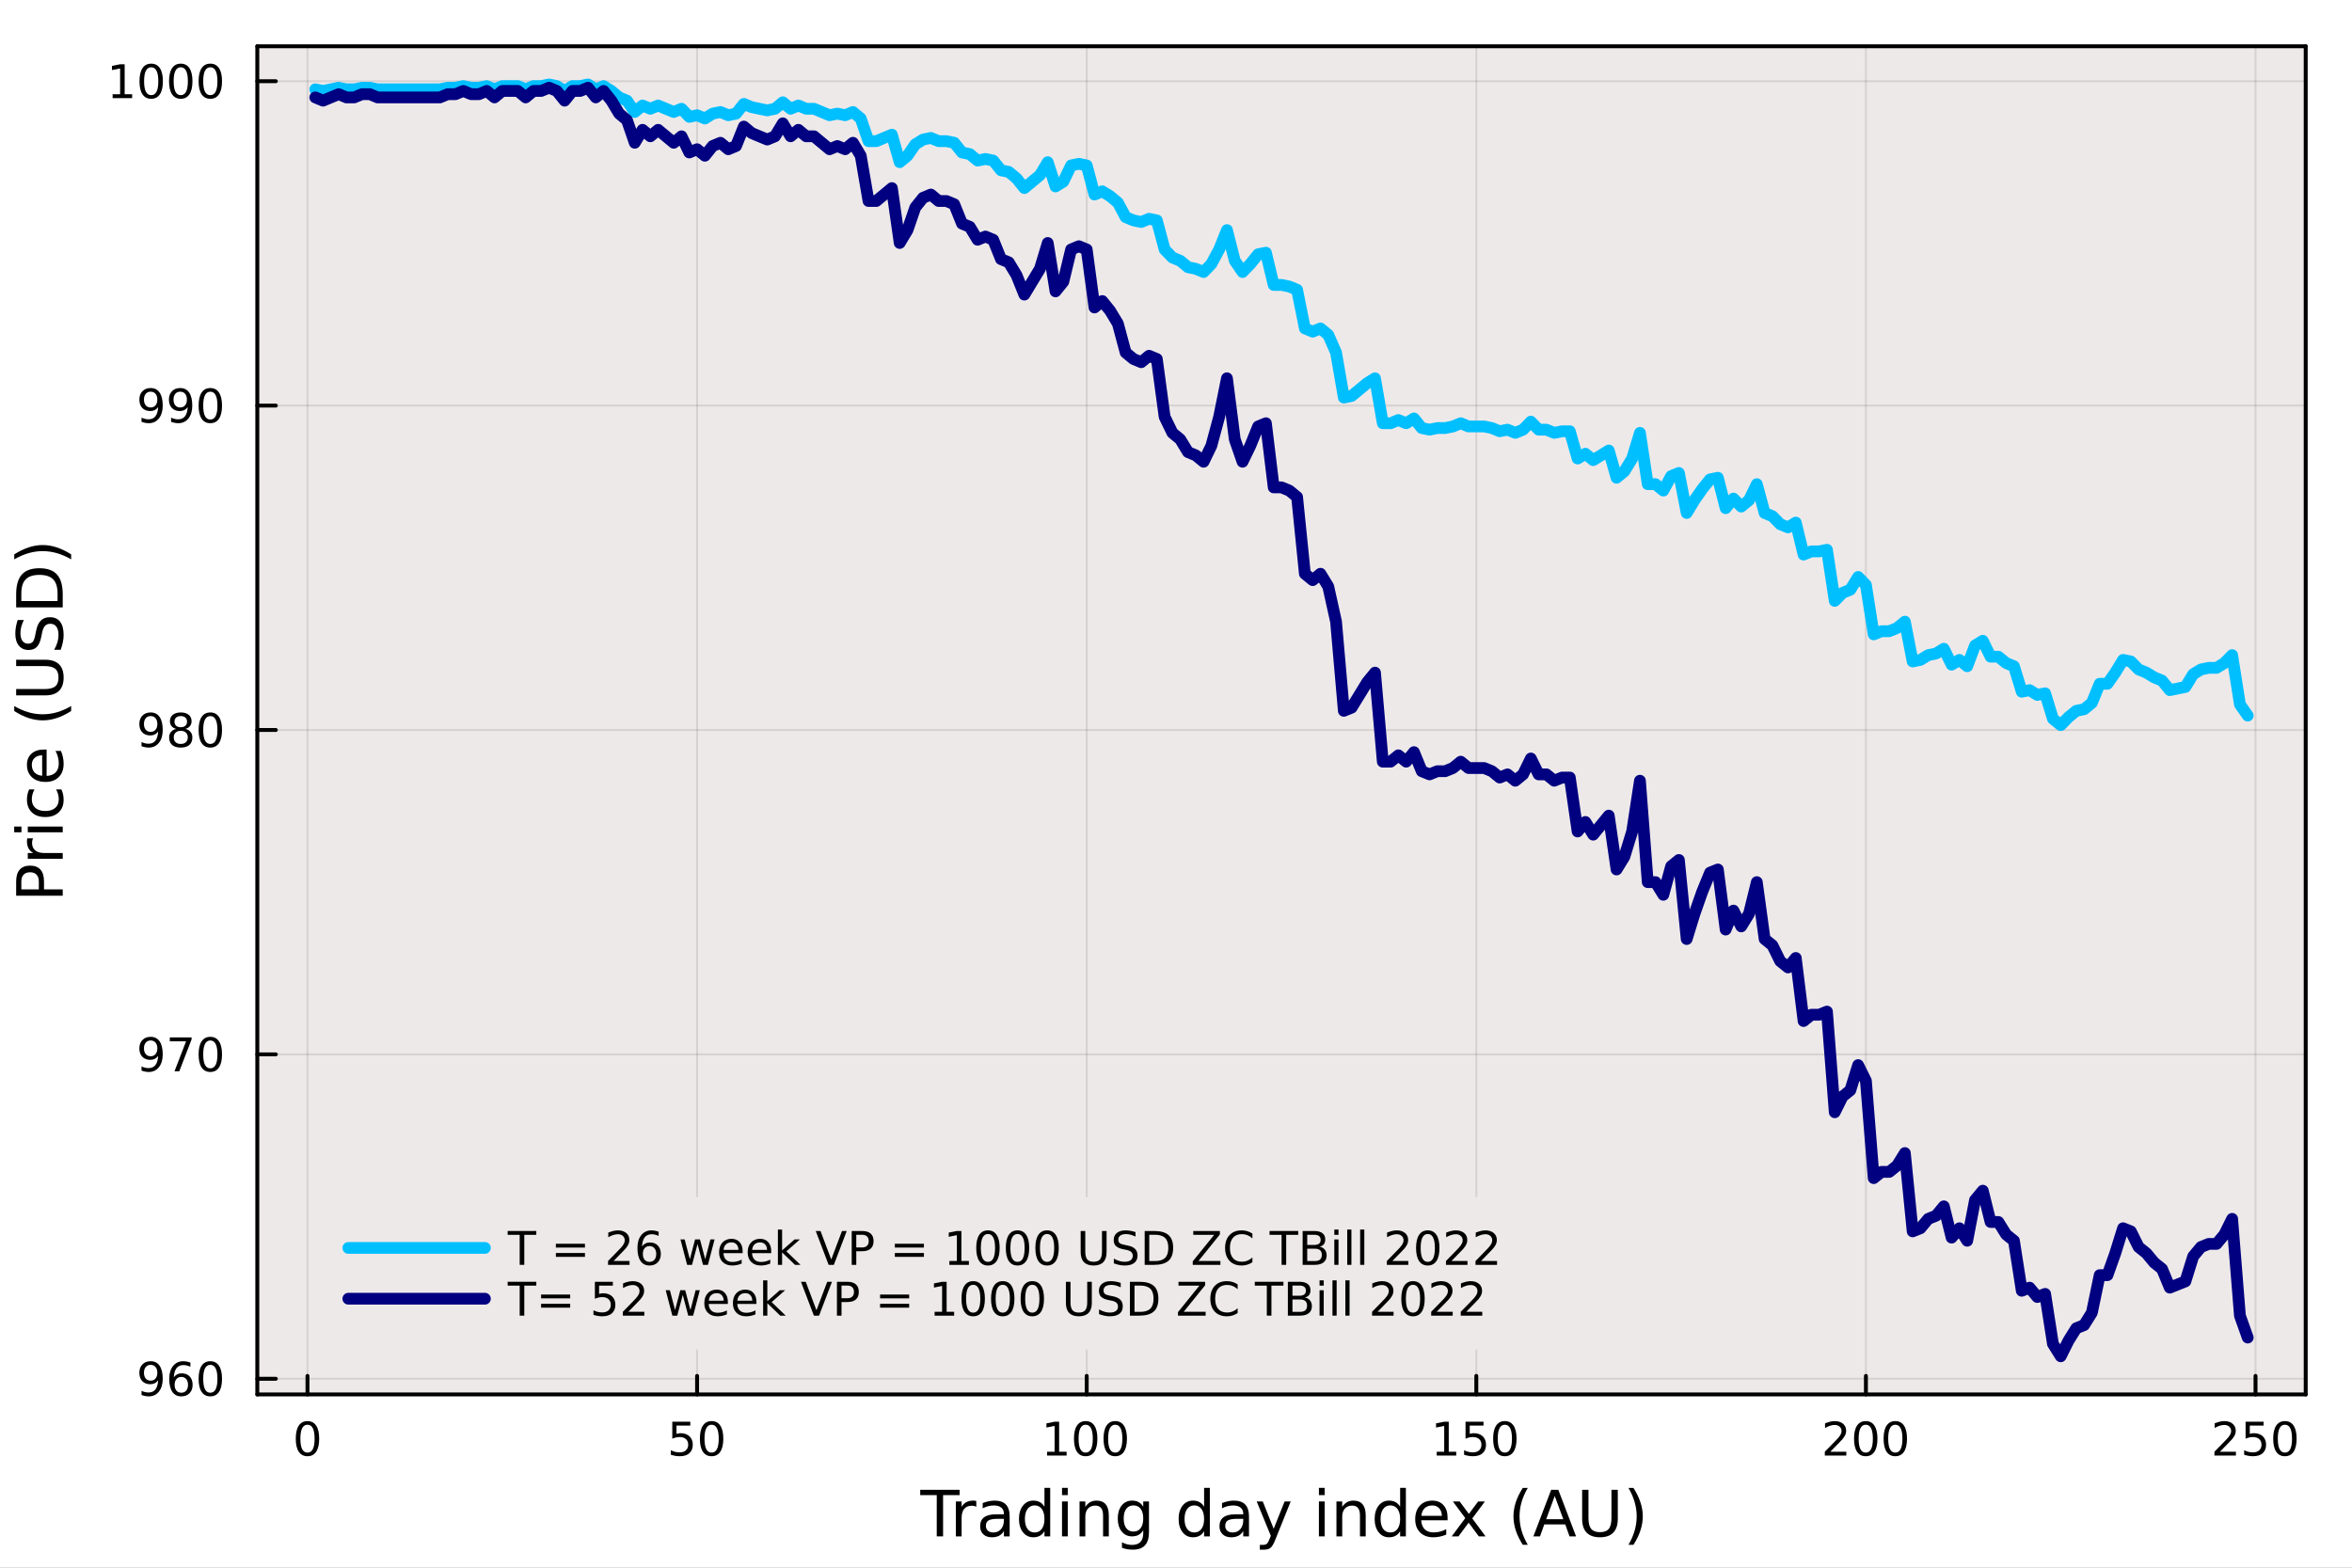 <?xml version="1.0" encoding="utf-8"?>
<svg xmlns="http://www.w3.org/2000/svg" xmlns:xlink="http://www.w3.org/1999/xlink" width="600" height="400" viewBox="0 0 2400 1600">
<rect x="0" y="0" width="2400" height="1600" fill="#808080" stroke="none"/>
<defs>
  <clipPath id="clip900">
    <rect x="0" y="0" width="2400" height="1600"/>
  </clipPath>
</defs>
<path clip-path="url(#clip900)" d="M0 1600 L2400 1600 L2400 0 L0 0  Z" fill="#ffffff" fill-rule="evenodd" fill-opacity="1"/>
<defs>
  <clipPath id="clip901">
    <rect x="480" y="0" width="1681" height="1600"/>
  </clipPath>
</defs>
<path clip-path="url(#clip900)" d="M262.551 1423.18 L2352.76 1423.18 L2352.76 47.244 L262.551 47.244  Z" fill="#eee9e9" fill-rule="evenodd" fill-opacity="1"/>
<defs>
  <clipPath id="clip902">
    <rect x="262" y="47" width="2091" height="1377"/>
  </clipPath>
</defs>
<polyline clip-path="url(#clip902)" style="stroke:#000000; stroke-linecap:round; stroke-linejoin:round; stroke-width:2; stroke-opacity:0.1; fill:none" points="313.757,1423.18 313.757,47.244 "/>
<polyline clip-path="url(#clip902)" style="stroke:#000000; stroke-linecap:round; stroke-linejoin:round; stroke-width:2; stroke-opacity:0.1; fill:none" points="711.315,1423.18 711.315,47.244 "/>
<polyline clip-path="url(#clip902)" style="stroke:#000000; stroke-linecap:round; stroke-linejoin:round; stroke-width:2; stroke-opacity:0.1; fill:none" points="1108.87,1423.18 1108.87,47.244 "/>
<polyline clip-path="url(#clip902)" style="stroke:#000000; stroke-linecap:round; stroke-linejoin:round; stroke-width:2; stroke-opacity:0.1; fill:none" points="1506.43,1423.18 1506.43,47.244 "/>
<polyline clip-path="url(#clip902)" style="stroke:#000000; stroke-linecap:round; stroke-linejoin:round; stroke-width:2; stroke-opacity:0.1; fill:none" points="1903.99,1423.18 1903.99,47.244 "/>
<polyline clip-path="url(#clip902)" style="stroke:#000000; stroke-linecap:round; stroke-linejoin:round; stroke-width:2; stroke-opacity:0.1; fill:none" points="2301.55,1423.18 2301.55,47.244 "/>
<polyline clip-path="url(#clip900)" style="stroke:#000000; stroke-linecap:round; stroke-linejoin:round; stroke-width:4; stroke-opacity:1; fill:none" points="262.551,1423.18 2352.76,1423.18 "/>
<polyline clip-path="url(#clip900)" style="stroke:#000000; stroke-linecap:round; stroke-linejoin:round; stroke-width:4; stroke-opacity:1; fill:none" points="262.551,47.244 2352.76,47.244 "/>
<polyline clip-path="url(#clip900)" style="stroke:#000000; stroke-linecap:round; stroke-linejoin:round; stroke-width:4; stroke-opacity:1; fill:none" points="313.757,1423.18 313.757,1404.28 "/>
<polyline clip-path="url(#clip900)" style="stroke:#000000; stroke-linecap:round; stroke-linejoin:round; stroke-width:4; stroke-opacity:1; fill:none" points="711.315,1423.18 711.315,1404.28 "/>
<polyline clip-path="url(#clip900)" style="stroke:#000000; stroke-linecap:round; stroke-linejoin:round; stroke-width:4; stroke-opacity:1; fill:none" points="1108.87,1423.18 1108.87,1404.28 "/>
<polyline clip-path="url(#clip900)" style="stroke:#000000; stroke-linecap:round; stroke-linejoin:round; stroke-width:4; stroke-opacity:1; fill:none" points="1506.43,1423.18 1506.43,1404.28 "/>
<polyline clip-path="url(#clip900)" style="stroke:#000000; stroke-linecap:round; stroke-linejoin:round; stroke-width:4; stroke-opacity:1; fill:none" points="1903.99,1423.18 1903.99,1404.28 "/>
<polyline clip-path="url(#clip900)" style="stroke:#000000; stroke-linecap:round; stroke-linejoin:round; stroke-width:4; stroke-opacity:1; fill:none" points="2301.55,1423.18 2301.55,1404.28 "/>
<path clip-path="url(#clip900)" d="M313.757 1454.1 Q310.146 1454.1 308.317 1457.66 Q306.511 1461.2 306.511 1468.33 Q306.511 1475.44 308.317 1479.01 Q310.146 1482.55 313.757 1482.55 Q317.391 1482.55 319.197 1479.01 Q321.025 1475.44 321.025 1468.33 Q321.025 1461.2 319.197 1457.66 Q317.391 1454.1 313.757 1454.1 M313.757 1450.39 Q319.567 1450.39 322.622 1455 Q325.701 1459.58 325.701 1468.33 Q325.701 1477.06 322.622 1481.67 Q319.567 1486.25 313.757 1486.25 Q307.947 1486.25 304.868 1481.67 Q301.812 1477.06 301.812 1468.33 Q301.812 1459.58 304.868 1455 Q307.947 1450.39 313.757 1450.39 Z" fill="#000000" fill-rule="nonzero" fill-opacity="1" /><path clip-path="url(#clip900)" d="M686.015 1451.02 L704.371 1451.02 L704.371 1454.96 L690.297 1454.96 L690.297 1463.43 Q691.316 1463.08 692.334 1462.92 Q693.353 1462.73 694.371 1462.73 Q700.158 1462.73 703.538 1465.9 Q706.917 1469.08 706.917 1474.49 Q706.917 1480.07 703.445 1483.17 Q699.973 1486.25 693.654 1486.25 Q691.478 1486.25 689.209 1485.88 Q686.964 1485.51 684.556 1484.77 L684.556 1480.07 Q686.64 1481.2 688.862 1481.76 Q691.084 1482.32 693.561 1482.32 Q697.566 1482.32 699.904 1480.21 Q702.241 1478.1 702.241 1474.49 Q702.241 1470.88 699.904 1468.77 Q697.566 1466.67 693.561 1466.67 Q691.686 1466.67 689.811 1467.08 Q687.959 1467.5 686.015 1468.38 L686.015 1451.02 Z" fill="#000000" fill-rule="nonzero" fill-opacity="1" /><path clip-path="url(#clip900)" d="M726.13 1454.1 Q722.519 1454.1 720.69 1457.66 Q718.885 1461.2 718.885 1468.33 Q718.885 1475.44 720.69 1479.01 Q722.519 1482.55 726.13 1482.55 Q729.764 1482.55 731.57 1479.01 Q733.399 1475.44 733.399 1468.33 Q733.399 1461.2 731.57 1457.66 Q729.764 1454.1 726.13 1454.1 M726.13 1450.39 Q731.94 1450.39 734.996 1455 Q738.075 1459.58 738.075 1468.33 Q738.075 1477.06 734.996 1481.67 Q731.94 1486.25 726.13 1486.25 Q720.32 1486.25 717.241 1481.67 Q714.186 1477.06 714.186 1468.33 Q714.186 1459.58 717.241 1455 Q720.32 1450.39 726.13 1450.39 Z" fill="#000000" fill-rule="nonzero" fill-opacity="1" /><path clip-path="url(#clip900)" d="M1068.48 1481.64 L1076.12 1481.64 L1076.12 1455.28 L1067.81 1456.95 L1067.81 1452.69 L1076.07 1451.02 L1080.75 1451.02 L1080.75 1481.64 L1088.39 1481.64 L1088.39 1485.58 L1068.48 1485.58 L1068.48 1481.64 Z" fill="#000000" fill-rule="nonzero" fill-opacity="1" /><path clip-path="url(#clip900)" d="M1107.83 1454.1 Q1104.22 1454.1 1102.39 1457.66 Q1100.59 1461.2 1100.59 1468.33 Q1100.59 1475.44 1102.39 1479.01 Q1104.22 1482.55 1107.83 1482.55 Q1111.47 1482.55 1113.27 1479.01 Q1115.1 1475.44 1115.1 1468.33 Q1115.1 1461.2 1113.27 1457.66 Q1111.47 1454.1 1107.83 1454.1 M1107.83 1450.39 Q1113.64 1450.39 1116.7 1455 Q1119.78 1459.58 1119.78 1468.33 Q1119.78 1477.06 1116.7 1481.67 Q1113.64 1486.25 1107.83 1486.25 Q1102.02 1486.25 1098.94 1481.67 Q1095.89 1477.06 1095.89 1468.33 Q1095.89 1459.58 1098.94 1455 Q1102.02 1450.39 1107.83 1450.39 Z" fill="#000000" fill-rule="nonzero" fill-opacity="1" /><path clip-path="url(#clip900)" d="M1137.99 1454.1 Q1134.38 1454.1 1132.55 1457.66 Q1130.75 1461.2 1130.75 1468.33 Q1130.75 1475.44 1132.55 1479.01 Q1134.38 1482.55 1137.99 1482.55 Q1141.63 1482.55 1143.43 1479.01 Q1145.26 1475.44 1145.26 1468.33 Q1145.26 1461.2 1143.43 1457.66 Q1141.63 1454.1 1137.99 1454.1 M1137.99 1450.39 Q1143.8 1450.39 1146.86 1455 Q1149.94 1459.58 1149.94 1468.33 Q1149.94 1477.06 1146.86 1481.67 Q1143.8 1486.25 1137.99 1486.25 Q1132.18 1486.25 1129.11 1481.67 Q1126.05 1477.06 1126.05 1468.33 Q1126.05 1459.58 1129.11 1455 Q1132.18 1450.39 1137.99 1450.39 Z" fill="#000000" fill-rule="nonzero" fill-opacity="1" /><path clip-path="url(#clip900)" d="M1466.04 1481.64 L1473.68 1481.64 L1473.68 1455.28 L1465.37 1456.95 L1465.37 1452.69 L1473.63 1451.02 L1478.31 1451.02 L1478.31 1481.64 L1485.95 1481.64 L1485.95 1485.58 L1466.04 1485.58 L1466.04 1481.64 Z" fill="#000000" fill-rule="nonzero" fill-opacity="1" /><path clip-path="url(#clip900)" d="M1495.44 1451.02 L1513.79 1451.02 L1513.79 1454.96 L1499.72 1454.96 L1499.72 1463.43 Q1500.74 1463.08 1501.76 1462.92 Q1502.78 1462.73 1503.79 1462.73 Q1509.58 1462.73 1512.96 1465.9 Q1516.34 1469.08 1516.34 1474.49 Q1516.34 1480.07 1512.87 1483.17 Q1509.4 1486.25 1503.08 1486.25 Q1500.9 1486.25 1498.63 1485.88 Q1496.39 1485.51 1493.98 1484.77 L1493.98 1480.07 Q1496.06 1481.2 1498.28 1481.76 Q1500.51 1482.32 1502.98 1482.32 Q1506.99 1482.32 1509.33 1480.21 Q1511.66 1478.1 1511.66 1474.49 Q1511.66 1470.88 1509.33 1468.77 Q1506.99 1466.67 1502.98 1466.67 Q1501.11 1466.67 1499.23 1467.08 Q1497.38 1467.5 1495.44 1468.38 L1495.44 1451.02 Z" fill="#000000" fill-rule="nonzero" fill-opacity="1" /><path clip-path="url(#clip900)" d="M1535.55 1454.1 Q1531.94 1454.1 1530.11 1457.66 Q1528.31 1461.2 1528.31 1468.33 Q1528.31 1475.44 1530.11 1479.01 Q1531.94 1482.55 1535.55 1482.55 Q1539.19 1482.55 1540.99 1479.01 Q1542.82 1475.44 1542.82 1468.33 Q1542.82 1461.2 1540.99 1457.66 Q1539.19 1454.1 1535.55 1454.1 M1535.55 1450.39 Q1541.36 1450.39 1544.42 1455 Q1547.5 1459.58 1547.5 1468.33 Q1547.5 1477.06 1544.42 1481.67 Q1541.36 1486.25 1535.55 1486.25 Q1529.74 1486.25 1526.66 1481.67 Q1523.61 1477.06 1523.61 1468.33 Q1523.61 1459.58 1526.66 1455 Q1529.74 1450.39 1535.55 1450.39 Z" fill="#000000" fill-rule="nonzero" fill-opacity="1" /><path clip-path="url(#clip900)" d="M1867.68 1481.64 L1884 1481.64 L1884 1485.58 L1862.06 1485.58 L1862.06 1481.64 Q1864.72 1478.89 1869.3 1474.26 Q1873.91 1469.61 1875.09 1468.27 Q1877.34 1465.74 1878.22 1464.01 Q1879.12 1462.25 1879.12 1460.56 Q1879.12 1457.8 1877.17 1456.07 Q1875.25 1454.33 1872.15 1454.33 Q1869.95 1454.33 1867.5 1455.09 Q1865.07 1455.86 1862.29 1457.41 L1862.29 1452.69 Q1865.11 1451.55 1867.57 1450.97 Q1870.02 1450.39 1872.06 1450.39 Q1877.43 1450.39 1880.62 1453.08 Q1883.82 1455.77 1883.82 1460.26 Q1883.82 1462.39 1883.01 1464.31 Q1882.22 1466.2 1880.11 1468.8 Q1879.54 1469.47 1876.43 1472.69 Q1873.33 1475.88 1867.68 1481.64 Z" fill="#000000" fill-rule="nonzero" fill-opacity="1" /><path clip-path="url(#clip900)" d="M1903.82 1454.1 Q1900.21 1454.1 1898.38 1457.66 Q1896.57 1461.2 1896.57 1468.33 Q1896.57 1475.44 1898.38 1479.01 Q1900.21 1482.55 1903.82 1482.55 Q1907.45 1482.55 1909.26 1479.01 Q1911.09 1475.44 1911.09 1468.33 Q1911.09 1461.2 1909.26 1457.66 Q1907.45 1454.1 1903.82 1454.1 M1903.82 1450.39 Q1909.63 1450.39 1912.68 1455 Q1915.76 1459.58 1915.76 1468.33 Q1915.76 1477.06 1912.68 1481.67 Q1909.63 1486.25 1903.82 1486.25 Q1898.01 1486.25 1894.93 1481.67 Q1891.87 1477.06 1891.87 1468.33 Q1891.87 1459.58 1894.93 1455 Q1898.01 1450.39 1903.82 1450.39 Z" fill="#000000" fill-rule="nonzero" fill-opacity="1" /><path clip-path="url(#clip900)" d="M1933.98 1454.1 Q1930.37 1454.1 1928.54 1457.66 Q1926.73 1461.2 1926.73 1468.33 Q1926.73 1475.44 1928.54 1479.01 Q1930.37 1482.55 1933.98 1482.55 Q1937.61 1482.55 1939.42 1479.01 Q1941.25 1475.44 1941.25 1468.33 Q1941.25 1461.2 1939.42 1457.66 Q1937.61 1454.1 1933.98 1454.1 M1933.98 1450.39 Q1939.79 1450.39 1942.85 1455 Q1945.92 1459.58 1945.92 1468.33 Q1945.92 1477.06 1942.85 1481.67 Q1939.79 1486.25 1933.98 1486.25 Q1928.17 1486.25 1925.09 1481.67 Q1922.04 1477.06 1922.04 1468.33 Q1922.04 1459.58 1925.09 1455 Q1928.17 1450.39 1933.98 1450.39 Z" fill="#000000" fill-rule="nonzero" fill-opacity="1" /><path clip-path="url(#clip900)" d="M2265.24 1481.64 L2281.56 1481.64 L2281.56 1485.58 L2259.62 1485.58 L2259.62 1481.64 Q2262.28 1478.89 2266.86 1474.26 Q2271.47 1469.61 2272.65 1468.27 Q2274.9 1465.74 2275.78 1464.01 Q2276.68 1462.25 2276.68 1460.56 Q2276.68 1457.8 2274.73 1456.07 Q2272.81 1454.33 2269.71 1454.33 Q2267.51 1454.33 2265.06 1455.09 Q2262.63 1455.86 2259.85 1457.41 L2259.85 1452.69 Q2262.67 1451.55 2265.13 1450.97 Q2267.58 1450.39 2269.62 1450.39 Q2274.99 1450.39 2278.18 1453.08 Q2281.38 1455.77 2281.38 1460.26 Q2281.38 1462.39 2280.57 1464.31 Q2279.78 1466.2 2277.67 1468.8 Q2277.09 1469.47 2273.99 1472.69 Q2270.89 1475.88 2265.24 1481.64 Z" fill="#000000" fill-rule="nonzero" fill-opacity="1" /><path clip-path="url(#clip900)" d="M2291.42 1451.02 L2309.78 1451.02 L2309.78 1454.96 L2295.71 1454.96 L2295.71 1463.43 Q2296.72 1463.08 2297.74 1462.92 Q2298.76 1462.73 2299.78 1462.73 Q2305.57 1462.73 2308.95 1465.9 Q2312.33 1469.08 2312.33 1474.49 Q2312.33 1480.07 2308.85 1483.17 Q2305.38 1486.25 2299.06 1486.25 Q2296.89 1486.25 2294.62 1485.88 Q2292.37 1485.51 2289.96 1484.77 L2289.96 1480.07 Q2292.05 1481.2 2294.27 1481.76 Q2296.49 1482.32 2298.97 1482.32 Q2302.97 1482.32 2305.31 1480.21 Q2307.65 1478.1 2307.65 1474.49 Q2307.65 1470.88 2305.31 1468.77 Q2302.97 1466.67 2298.97 1466.67 Q2297.09 1466.67 2295.22 1467.08 Q2293.37 1467.5 2291.42 1468.38 L2291.42 1451.02 Z" fill="#000000" fill-rule="nonzero" fill-opacity="1" /><path clip-path="url(#clip900)" d="M2331.54 1454.1 Q2327.93 1454.1 2326.1 1457.66 Q2324.29 1461.2 2324.29 1468.33 Q2324.29 1475.44 2326.1 1479.01 Q2327.93 1482.55 2331.54 1482.55 Q2335.17 1482.55 2336.98 1479.01 Q2338.81 1475.44 2338.81 1468.33 Q2338.81 1461.2 2336.98 1457.66 Q2335.17 1454.1 2331.54 1454.1 M2331.54 1450.39 Q2337.35 1450.39 2340.4 1455 Q2343.48 1459.58 2343.48 1468.33 Q2343.48 1477.06 2340.4 1481.67 Q2337.35 1486.25 2331.54 1486.25 Q2325.73 1486.25 2322.65 1481.67 Q2319.59 1477.06 2319.59 1468.33 Q2319.59 1459.58 2322.65 1455 Q2325.73 1450.39 2331.54 1450.39 Z" fill="#000000" fill-rule="nonzero" fill-opacity="1" /><path clip-path="url(#clip900)" d="M939 1520.52 L979.199 1520.52 L979.199 1525.93 L962.33 1525.93 L962.33 1568.04 L955.869 1568.04 L955.869 1525.93 L939 1525.93 L939 1520.52 Z" fill="#000000" fill-rule="nonzero" fill-opacity="1" /><path clip-path="url(#clip900)" d="M996.227 1537.87 Q995.241 1537.3 994.063 1537.04 Q992.917 1536.76 991.517 1536.76 Q986.551 1536.76 983.878 1540 Q981.236 1543.22 981.236 1549.27 L981.236 1568.04 L975.348 1568.04 L975.348 1532.4 L981.236 1532.4 L981.236 1537.93 Q983.082 1534.69 986.042 1533.13 Q989.002 1531.54 993.235 1531.54 Q993.84 1531.54 994.572 1531.63 Q995.304 1531.7 996.195 1531.85 L996.227 1537.87 Z" fill="#000000" fill-rule="nonzero" fill-opacity="1" /><path clip-path="url(#clip900)" d="M1018.57 1550.12 Q1011.47 1550.12 1008.74 1551.75 Q1006 1553.37 1006 1557.29 Q1006 1560.4 1008.04 1562.25 Q1010.1 1564.07 1013.64 1564.07 Q1018.51 1564.07 1021.44 1560.63 Q1024.4 1557.16 1024.4 1551.43 L1024.4 1550.12 L1018.57 1550.12 M1030.25 1547.71 L1030.25 1568.04 L1024.4 1568.04 L1024.4 1562.63 Q1022.39 1565.88 1019.4 1567.44 Q1016.41 1568.97 1012.08 1568.97 Q1006.6 1568.97 1003.36 1565.91 Q1000.14 1562.82 1000.14 1557.67 Q1000.14 1551.65 1004.15 1548.6 Q1008.19 1545.54 1016.18 1545.54 L1024.4 1545.54 L1024.4 1544.97 Q1024.4 1540.93 1021.72 1538.73 Q1019.08 1536.5 1014.27 1536.5 Q1011.22 1536.5 1008.32 1537.23 Q1005.43 1537.97 1002.75 1539.43 L1002.75 1534.02 Q1005.97 1532.78 1008.99 1532.17 Q1012.01 1531.54 1014.88 1531.54 Q1022.61 1531.54 1026.43 1535.55 Q1030.25 1539.56 1030.25 1547.71 Z" fill="#000000" fill-rule="nonzero" fill-opacity="1" /><path clip-path="url(#clip900)" d="M1065.77 1537.81 L1065.77 1518.52 L1071.63 1518.52 L1071.63 1568.04 L1065.77 1568.04 L1065.77 1562.7 Q1063.93 1565.88 1061.09 1567.44 Q1058.29 1568.97 1054.35 1568.97 Q1047.88 1568.97 1043.81 1563.81 Q1039.77 1558.65 1039.77 1550.25 Q1039.77 1541.85 1043.81 1536.69 Q1047.88 1531.54 1054.35 1531.54 Q1058.29 1531.54 1061.09 1533.1 Q1063.93 1534.62 1065.77 1537.81 M1045.82 1550.25 Q1045.82 1556.71 1048.46 1560.4 Q1051.13 1564.07 1055.78 1564.07 Q1060.43 1564.07 1063.1 1560.4 Q1065.77 1556.71 1065.77 1550.25 Q1065.77 1543.79 1063.1 1540.13 Q1060.43 1536.44 1055.78 1536.44 Q1051.13 1536.44 1048.46 1540.13 Q1045.82 1543.79 1045.82 1550.25 Z" fill="#000000" fill-rule="nonzero" fill-opacity="1" /><path clip-path="url(#clip900)" d="M1083.69 1532.4 L1089.55 1532.4 L1089.55 1568.04 L1083.69 1568.04 L1083.69 1532.4 M1083.69 1518.52 L1089.55 1518.52 L1089.55 1525.93 L1083.69 1525.93 L1083.69 1518.52 Z" fill="#000000" fill-rule="nonzero" fill-opacity="1" /><path clip-path="url(#clip900)" d="M1131.43 1546.53 L1131.43 1568.04 L1125.58 1568.04 L1125.58 1546.72 Q1125.58 1541.66 1123.61 1539.14 Q1121.63 1536.63 1117.68 1536.63 Q1112.94 1536.63 1110.21 1539.65 Q1107.47 1542.68 1107.47 1547.9 L1107.47 1568.04 L1101.58 1568.04 L1101.58 1532.4 L1107.47 1532.4 L1107.47 1537.93 Q1109.57 1534.72 1112.4 1533.13 Q1115.27 1531.54 1118.99 1531.54 Q1125.13 1531.54 1128.28 1535.36 Q1131.43 1539.14 1131.43 1546.53 Z" fill="#000000" fill-rule="nonzero" fill-opacity="1" /><path clip-path="url(#clip900)" d="M1166.57 1549.81 Q1166.57 1543.44 1163.93 1539.94 Q1161.32 1536.44 1156.58 1536.44 Q1151.87 1536.44 1149.23 1539.94 Q1146.62 1543.44 1146.62 1549.81 Q1146.62 1556.14 1149.23 1559.64 Q1151.87 1563.14 1156.58 1563.14 Q1161.32 1563.14 1163.93 1559.64 Q1166.57 1556.14 1166.57 1549.81 M1172.43 1563.62 Q1172.43 1572.72 1168.39 1577.15 Q1164.35 1581.6 1156.01 1581.6 Q1152.92 1581.6 1150.18 1581.13 Q1147.44 1580.68 1144.87 1579.72 L1144.87 1574.03 Q1147.44 1575.43 1149.96 1576.1 Q1152.47 1576.76 1155.08 1576.76 Q1160.84 1576.76 1163.71 1573.74 Q1166.57 1570.75 1166.57 1564.67 L1166.57 1561.77 Q1164.76 1564.92 1161.93 1566.48 Q1159.09 1568.04 1155.15 1568.04 Q1148.59 1568.04 1144.58 1563.05 Q1140.57 1558.05 1140.57 1549.81 Q1140.57 1541.53 1144.58 1536.53 Q1148.59 1531.54 1155.15 1531.54 Q1159.09 1531.54 1161.93 1533.1 Q1164.76 1534.66 1166.57 1537.81 L1166.57 1532.4 L1172.43 1532.4 L1172.43 1563.62 Z" fill="#000000" fill-rule="nonzero" fill-opacity="1" /><path clip-path="url(#clip900)" d="M1228.67 1537.81 L1228.67 1518.52 L1234.53 1518.52 L1234.53 1568.04 L1228.67 1568.04 L1228.67 1562.7 Q1226.83 1565.88 1223.99 1567.44 Q1221.19 1568.97 1217.24 1568.97 Q1210.78 1568.97 1206.71 1563.81 Q1202.67 1558.65 1202.67 1550.25 Q1202.67 1541.85 1206.71 1536.69 Q1210.78 1531.54 1217.24 1531.54 Q1221.19 1531.54 1223.99 1533.1 Q1226.83 1534.62 1228.67 1537.81 M1208.71 1550.25 Q1208.71 1556.71 1211.36 1560.4 Q1214.03 1564.07 1218.68 1564.07 Q1223.32 1564.07 1226 1560.4 Q1228.67 1556.71 1228.67 1550.25 Q1228.67 1543.79 1226 1540.13 Q1223.32 1536.44 1218.68 1536.44 Q1214.03 1536.44 1211.36 1540.13 Q1208.71 1543.79 1208.71 1550.25 Z" fill="#000000" fill-rule="nonzero" fill-opacity="1" /><path clip-path="url(#clip900)" d="M1262.79 1550.12 Q1255.69 1550.12 1252.96 1551.75 Q1250.22 1553.37 1250.22 1557.29 Q1250.22 1560.4 1252.26 1562.25 Q1254.32 1564.07 1257.86 1564.07 Q1262.73 1564.07 1265.66 1560.63 Q1268.62 1557.16 1268.62 1551.43 L1268.62 1550.12 L1262.79 1550.12 M1274.47 1547.71 L1274.47 1568.04 L1268.62 1568.04 L1268.62 1562.63 Q1266.61 1565.88 1263.62 1567.44 Q1260.63 1568.97 1256.3 1568.97 Q1250.82 1568.97 1247.58 1565.91 Q1244.36 1562.82 1244.36 1557.67 Q1244.36 1551.65 1248.37 1548.6 Q1252.42 1545.54 1260.4 1545.54 L1268.62 1545.54 L1268.62 1544.97 Q1268.62 1540.93 1265.94 1538.73 Q1263.3 1536.5 1258.49 1536.5 Q1255.44 1536.5 1252.54 1537.23 Q1249.65 1537.97 1246.97 1539.43 L1246.97 1534.02 Q1250.19 1532.78 1253.21 1532.17 Q1256.23 1531.54 1259.1 1531.54 Q1266.83 1531.54 1270.65 1535.55 Q1274.47 1539.56 1274.47 1547.71 Z" fill="#000000" fill-rule="nonzero" fill-opacity="1" /><path clip-path="url(#clip900)" d="M1301.37 1571.35 Q1298.88 1577.72 1296.53 1579.66 Q1294.17 1581.6 1290.23 1581.6 L1285.55 1581.6 L1285.55 1576.7 L1288.99 1576.7 Q1291.41 1576.7 1292.74 1575.56 Q1294.08 1574.41 1295.7 1570.14 L1296.75 1567.47 L1282.33 1532.4 L1288.54 1532.4 L1299.68 1560.28 L1310.82 1532.4 L1317.03 1532.4 L1301.37 1571.35 Z" fill="#000000" fill-rule="nonzero" fill-opacity="1" /><path clip-path="url(#clip900)" d="M1345.83 1532.4 L1351.69 1532.4 L1351.69 1568.04 L1345.83 1568.04 L1345.83 1532.4 M1345.83 1518.52 L1351.69 1518.52 L1351.69 1525.93 L1345.83 1525.93 L1345.83 1518.52 Z" fill="#000000" fill-rule="nonzero" fill-opacity="1" /><path clip-path="url(#clip900)" d="M1393.57 1546.53 L1393.57 1568.04 L1387.72 1568.04 L1387.72 1546.72 Q1387.72 1541.66 1385.74 1539.14 Q1383.77 1536.63 1379.82 1536.63 Q1375.08 1536.63 1372.35 1539.65 Q1369.61 1542.68 1369.61 1547.9 L1369.61 1568.04 L1363.72 1568.04 L1363.72 1532.4 L1369.61 1532.4 L1369.61 1537.93 Q1371.71 1534.72 1374.54 1533.13 Q1377.41 1531.54 1381.13 1531.54 Q1387.27 1531.54 1390.42 1535.36 Q1393.57 1539.14 1393.57 1546.53 Z" fill="#000000" fill-rule="nonzero" fill-opacity="1" /><path clip-path="url(#clip900)" d="M1428.71 1537.81 L1428.71 1518.52 L1434.57 1518.52 L1434.57 1568.04 L1428.71 1568.04 L1428.71 1562.7 Q1426.87 1565.88 1424.03 1567.44 Q1421.23 1568.97 1417.29 1568.97 Q1410.83 1568.97 1406.75 1563.81 Q1402.71 1558.65 1402.71 1550.25 Q1402.71 1541.85 1406.75 1536.69 Q1410.83 1531.54 1417.29 1531.54 Q1421.23 1531.54 1424.03 1533.1 Q1426.87 1534.62 1428.71 1537.81 M1408.76 1550.25 Q1408.76 1556.71 1411.4 1560.4 Q1414.07 1564.07 1418.72 1564.07 Q1423.37 1564.07 1426.04 1560.4 Q1428.71 1556.71 1428.71 1550.25 Q1428.71 1543.79 1426.04 1540.13 Q1423.37 1536.44 1418.72 1536.44 Q1414.07 1536.44 1411.4 1540.13 Q1408.76 1543.79 1408.76 1550.25 Z" fill="#000000" fill-rule="nonzero" fill-opacity="1" /><path clip-path="url(#clip900)" d="M1477.12 1548.76 L1477.12 1551.62 L1450.2 1551.62 Q1450.58 1557.67 1453.83 1560.85 Q1457.1 1564 1462.93 1564 Q1466.3 1564 1469.45 1563.17 Q1472.64 1562.35 1475.76 1560.69 L1475.76 1566.23 Q1472.6 1567.57 1469.29 1568.27 Q1465.98 1568.97 1462.58 1568.97 Q1454.05 1568.97 1449.05 1564 Q1444.09 1559.04 1444.09 1550.57 Q1444.09 1541.82 1448.8 1536.69 Q1453.54 1531.54 1461.56 1531.54 Q1468.75 1531.54 1472.92 1536.18 Q1477.12 1540.8 1477.12 1548.76 M1471.27 1547.04 Q1471.2 1542.23 1468.56 1539.37 Q1465.95 1536.5 1461.62 1536.5 Q1456.72 1536.5 1453.76 1539.27 Q1450.83 1542.04 1450.39 1547.07 L1471.27 1547.04 Z" fill="#000000" fill-rule="nonzero" fill-opacity="1" /><path clip-path="url(#clip900)" d="M1515.22 1532.4 L1502.33 1549.74 L1515.89 1568.04 L1508.98 1568.04 L1498.61 1554.04 L1488.23 1568.04 L1481.33 1568.04 L1495.17 1549.39 L1482.5 1532.4 L1489.41 1532.4 L1498.86 1545.1 L1508.32 1532.4 L1515.22 1532.4 Z" fill="#000000" fill-rule="nonzero" fill-opacity="1" /><path clip-path="url(#clip900)" d="M1558.96 1518.58 Q1554.69 1525.9 1552.62 1533.06 Q1550.55 1540.23 1550.55 1547.58 Q1550.55 1554.93 1552.62 1562.16 Q1554.72 1569.35 1558.96 1576.64 L1553.86 1576.64 Q1549.09 1569.16 1546.7 1561.93 Q1544.35 1554.71 1544.35 1547.58 Q1544.35 1540.48 1546.7 1533.29 Q1549.06 1526.09 1553.86 1518.58 L1558.96 1518.58 Z" fill="#000000" fill-rule="nonzero" fill-opacity="1" /><path clip-path="url(#clip900)" d="M1586.46 1526.86 L1577.73 1550.51 L1595.21 1550.51 L1586.46 1526.86 M1582.83 1520.52 L1590.12 1520.52 L1608.23 1568.04 L1601.54 1568.04 L1597.21 1555.85 L1575.79 1555.85 L1571.46 1568.04 L1564.68 1568.04 L1582.83 1520.52 Z" fill="#000000" fill-rule="nonzero" fill-opacity="1" /><path clip-path="url(#clip900)" d="M1614.43 1520.52 L1620.89 1520.52 L1620.89 1549.39 Q1620.89 1557.03 1623.66 1560.4 Q1626.43 1563.75 1632.64 1563.75 Q1638.81 1563.75 1641.58 1560.4 Q1644.35 1557.03 1644.35 1549.39 L1644.35 1520.52 L1650.81 1520.52 L1650.81 1550.19 Q1650.81 1559.48 1646.2 1564.22 Q1641.61 1568.97 1632.64 1568.97 Q1623.63 1568.97 1619.02 1564.22 Q1614.43 1559.48 1614.43 1550.19 L1614.43 1520.52 Z" fill="#000000" fill-rule="nonzero" fill-opacity="1" /><path clip-path="url(#clip900)" d="M1661.7 1518.58 L1666.79 1518.58 Q1671.57 1526.09 1673.92 1533.29 Q1676.31 1540.48 1676.31 1547.58 Q1676.31 1554.71 1673.92 1561.93 Q1671.57 1569.16 1666.79 1576.64 L1661.7 1576.64 Q1665.93 1569.35 1668 1562.16 Q1670.1 1554.93 1670.1 1547.58 Q1670.1 1540.23 1668 1533.06 Q1665.93 1525.9 1661.7 1518.58 Z" fill="#000000" fill-rule="nonzero" fill-opacity="1" /><polyline clip-path="url(#clip902)" style="stroke:#000000; stroke-linecap:round; stroke-linejoin:round; stroke-width:2; stroke-opacity:0.1; fill:none" points="262.551,1407.19 2352.76,1407.19 "/>
<polyline clip-path="url(#clip902)" style="stroke:#000000; stroke-linecap:round; stroke-linejoin:round; stroke-width:2; stroke-opacity:0.1; fill:none" points="262.551,1076.11 2352.76,1076.11 "/>
<polyline clip-path="url(#clip902)" style="stroke:#000000; stroke-linecap:round; stroke-linejoin:round; stroke-width:2; stroke-opacity:0.1; fill:none" points="262.551,745.035 2352.76,745.035 "/>
<polyline clip-path="url(#clip902)" style="stroke:#000000; stroke-linecap:round; stroke-linejoin:round; stroke-width:2; stroke-opacity:0.1; fill:none" points="262.551,413.955 2352.76,413.955 "/>
<polyline clip-path="url(#clip902)" style="stroke:#000000; stroke-linecap:round; stroke-linejoin:round; stroke-width:2; stroke-opacity:0.1; fill:none" points="262.551,82.875 2352.76,82.875 "/>
<polyline clip-path="url(#clip900)" style="stroke:#000000; stroke-linecap:round; stroke-linejoin:round; stroke-width:4; stroke-opacity:1; fill:none" points="262.551,1423.18 262.551,47.244 "/>
<polyline clip-path="url(#clip900)" style="stroke:#000000; stroke-linecap:round; stroke-linejoin:round; stroke-width:4; stroke-opacity:1; fill:none" points="2352.76,1423.18 2352.76,47.244 "/>
<polyline clip-path="url(#clip900)" style="stroke:#000000; stroke-linecap:round; stroke-linejoin:round; stroke-width:4; stroke-opacity:1; fill:none" points="262.551,1407.19 281.449,1407.19 "/>
<polyline clip-path="url(#clip900)" style="stroke:#000000; stroke-linecap:round; stroke-linejoin:round; stroke-width:4; stroke-opacity:1; fill:none" points="262.551,1076.11 281.449,1076.11 "/>
<polyline clip-path="url(#clip900)" style="stroke:#000000; stroke-linecap:round; stroke-linejoin:round; stroke-width:4; stroke-opacity:1; fill:none" points="262.551,745.035 281.449,745.035 "/>
<polyline clip-path="url(#clip900)" style="stroke:#000000; stroke-linecap:round; stroke-linejoin:round; stroke-width:4; stroke-opacity:1; fill:none" points="262.551,413.955 281.449,413.955 "/>
<polyline clip-path="url(#clip900)" style="stroke:#000000; stroke-linecap:round; stroke-linejoin:round; stroke-width:4; stroke-opacity:1; fill:none" points="262.551,82.875 281.449,82.875 "/>
<path clip-path="url(#clip900)" d="M144.422 1423.76 L144.422 1419.5 Q146.181 1420.33 147.987 1420.77 Q149.792 1421.21 151.528 1421.21 Q156.158 1421.21 158.589 1418.11 Q161.042 1414.98 161.39 1408.64 Q160.047 1410.63 157.987 1411.7 Q155.927 1412.76 153.427 1412.76 Q148.241 1412.76 145.209 1409.64 Q142.2 1406.49 142.2 1401.05 Q142.2 1395.72 145.348 1392.51 Q148.496 1389.29 153.728 1389.29 Q159.723 1389.29 162.871 1393.9 Q166.042 1398.48 166.042 1407.23 Q166.042 1415.4 162.153 1420.28 Q158.288 1425.15 151.737 1425.15 Q149.978 1425.15 148.172 1424.8 Q146.366 1424.45 144.422 1423.76 M153.728 1409.1 Q156.876 1409.1 158.704 1406.95 Q160.556 1404.8 160.556 1401.05 Q160.556 1397.32 158.704 1395.17 Q156.876 1392.99 153.728 1392.99 Q150.579 1392.99 148.728 1395.17 Q146.899 1397.32 146.899 1401.05 Q146.899 1404.8 148.728 1406.95 Q150.579 1409.1 153.728 1409.1 Z" fill="#000000" fill-rule="nonzero" fill-opacity="1" /><path clip-path="url(#clip900)" d="M185.024 1405.33 Q181.876 1405.33 180.024 1407.48 Q178.195 1409.64 178.195 1413.39 Q178.195 1417.11 180.024 1419.29 Q181.876 1421.44 185.024 1421.44 Q188.172 1421.44 190 1419.29 Q191.852 1417.11 191.852 1413.39 Q191.852 1409.64 190 1407.48 Q188.172 1405.33 185.024 1405.33 M194.306 1390.68 L194.306 1394.94 Q192.547 1394.1 190.741 1393.66 Q188.959 1393.22 187.2 1393.22 Q182.57 1393.22 180.116 1396.35 Q177.686 1399.47 177.339 1405.79 Q178.704 1403.78 180.764 1402.72 Q182.825 1401.63 185.301 1401.63 Q190.51 1401.63 193.519 1404.8 Q196.551 1407.95 196.551 1413.39 Q196.551 1418.71 193.403 1421.93 Q190.255 1425.15 185.024 1425.15 Q179.028 1425.15 175.857 1420.56 Q172.686 1415.96 172.686 1407.23 Q172.686 1399.03 176.575 1394.17 Q180.464 1389.29 187.014 1389.29 Q188.774 1389.29 190.556 1389.64 Q192.362 1389.98 194.306 1390.68 Z" fill="#000000" fill-rule="nonzero" fill-opacity="1" /><path clip-path="url(#clip900)" d="M214.607 1392.99 Q210.996 1392.99 209.167 1396.56 Q207.362 1400.1 207.362 1407.23 Q207.362 1414.34 209.167 1417.9 Q210.996 1421.44 214.607 1421.44 Q218.241 1421.44 220.047 1417.9 Q221.875 1414.34 221.875 1407.23 Q221.875 1400.1 220.047 1396.56 Q218.241 1392.99 214.607 1392.99 M214.607 1389.29 Q220.417 1389.29 223.473 1393.9 Q226.551 1398.48 226.551 1407.23 Q226.551 1415.96 223.473 1420.56 Q220.417 1425.15 214.607 1425.15 Q208.797 1425.15 205.718 1420.56 Q202.662 1415.96 202.662 1407.23 Q202.662 1398.48 205.718 1393.9 Q208.797 1389.29 214.607 1389.29 Z" fill="#000000" fill-rule="nonzero" fill-opacity="1" /><path clip-path="url(#clip900)" d="M144.422 1092.68 L144.422 1088.42 Q146.181 1089.25 147.987 1089.69 Q149.792 1090.13 151.528 1090.13 Q156.158 1090.13 158.589 1087.03 Q161.042 1083.9 161.39 1077.56 Q160.047 1079.55 157.987 1080.62 Q155.927 1081.68 153.427 1081.68 Q148.241 1081.68 145.209 1078.56 Q142.2 1075.41 142.2 1069.97 Q142.2 1064.64 145.348 1061.43 Q148.496 1058.21 153.728 1058.21 Q159.723 1058.21 162.871 1062.82 Q166.042 1067.4 166.042 1076.15 Q166.042 1084.32 162.153 1089.2 Q158.288 1094.07 151.737 1094.07 Q149.978 1094.07 148.172 1093.72 Q146.366 1093.37 144.422 1092.68 M153.728 1078.02 Q156.876 1078.02 158.704 1075.87 Q160.556 1073.72 160.556 1069.97 Q160.556 1066.24 158.704 1064.09 Q156.876 1061.91 153.728 1061.91 Q150.579 1061.91 148.728 1064.09 Q146.899 1066.24 146.899 1069.97 Q146.899 1073.72 148.728 1075.87 Q150.579 1078.02 153.728 1078.02 Z" fill="#000000" fill-rule="nonzero" fill-opacity="1" /><path clip-path="url(#clip900)" d="M173.264 1058.83 L195.487 1058.83 L195.487 1060.83 L182.94 1093.39 L178.056 1093.39 L189.862 1062.77 L173.264 1062.77 L173.264 1058.83 Z" fill="#000000" fill-rule="nonzero" fill-opacity="1" /><path clip-path="url(#clip900)" d="M214.607 1061.91 Q210.996 1061.91 209.167 1065.48 Q207.362 1069.02 207.362 1076.15 Q207.362 1083.26 209.167 1086.82 Q210.996 1090.36 214.607 1090.36 Q218.241 1090.36 220.047 1086.82 Q221.875 1083.26 221.875 1076.15 Q221.875 1069.02 220.047 1065.48 Q218.241 1061.91 214.607 1061.91 M214.607 1058.21 Q220.417 1058.21 223.473 1062.82 Q226.551 1067.4 226.551 1076.15 Q226.551 1084.88 223.473 1089.48 Q220.417 1094.07 214.607 1094.07 Q208.797 1094.07 205.718 1089.48 Q202.662 1084.88 202.662 1076.15 Q202.662 1067.4 205.718 1062.82 Q208.797 1058.21 214.607 1058.21 Z" fill="#000000" fill-rule="nonzero" fill-opacity="1" /><path clip-path="url(#clip900)" d="M144.422 761.597 L144.422 757.338 Q146.181 758.171 147.987 758.611 Q149.792 759.051 151.528 759.051 Q156.158 759.051 158.589 755.949 Q161.042 752.824 161.39 746.481 Q160.047 748.472 157.987 749.537 Q155.927 750.602 153.427 750.602 Q148.241 750.602 145.209 747.477 Q142.2 744.329 142.2 738.889 Q142.2 733.565 145.348 730.347 Q148.496 727.13 153.728 727.13 Q159.723 727.13 162.871 731.736 Q166.042 736.319 166.042 745.069 Q166.042 753.241 162.153 758.125 Q158.288 762.986 151.737 762.986 Q149.978 762.986 148.172 762.639 Q146.366 762.291 144.422 761.597 M153.728 746.944 Q156.876 746.944 158.704 744.792 Q160.556 742.639 160.556 738.889 Q160.556 735.162 158.704 733.009 Q156.876 730.833 153.728 730.833 Q150.579 730.833 148.728 733.009 Q146.899 735.162 146.899 738.889 Q146.899 742.639 148.728 744.792 Q150.579 746.944 153.728 746.944 Z" fill="#000000" fill-rule="nonzero" fill-opacity="1" /><path clip-path="url(#clip900)" d="M184.445 745.903 Q181.112 745.903 179.19 747.685 Q177.292 749.467 177.292 752.592 Q177.292 755.717 179.19 757.5 Q181.112 759.282 184.445 759.282 Q187.778 759.282 189.7 757.5 Q191.621 755.694 191.621 752.592 Q191.621 749.467 189.7 747.685 Q187.801 745.903 184.445 745.903 M179.769 743.912 Q176.76 743.171 175.07 741.111 Q173.403 739.051 173.403 736.088 Q173.403 731.944 176.343 729.537 Q179.306 727.13 184.445 727.13 Q189.607 727.13 192.547 729.537 Q195.487 731.944 195.487 736.088 Q195.487 739.051 193.797 741.111 Q192.13 743.171 189.144 743.912 Q192.524 744.699 194.399 746.991 Q196.297 749.282 196.297 752.592 Q196.297 757.616 193.218 760.301 Q190.163 762.986 184.445 762.986 Q178.727 762.986 175.649 760.301 Q172.593 757.616 172.593 752.592 Q172.593 749.282 174.491 746.991 Q176.389 744.699 179.769 743.912 M178.056 736.528 Q178.056 739.213 179.723 740.718 Q181.413 742.222 184.445 742.222 Q187.454 742.222 189.144 740.718 Q190.857 739.213 190.857 736.528 Q190.857 733.843 189.144 732.338 Q187.454 730.833 184.445 730.833 Q181.413 730.833 179.723 732.338 Q178.056 733.843 178.056 736.528 Z" fill="#000000" fill-rule="nonzero" fill-opacity="1" /><path clip-path="url(#clip900)" d="M214.607 730.833 Q210.996 730.833 209.167 734.398 Q207.362 737.94 207.362 745.069 Q207.362 752.176 209.167 755.741 Q210.996 759.282 214.607 759.282 Q218.241 759.282 220.047 755.741 Q221.875 752.176 221.875 745.069 Q221.875 737.94 220.047 734.398 Q218.241 730.833 214.607 730.833 M214.607 727.13 Q220.417 727.13 223.473 731.736 Q226.551 736.319 226.551 745.069 Q226.551 753.796 223.473 758.403 Q220.417 762.986 214.607 762.986 Q208.797 762.986 205.718 758.403 Q202.662 753.796 202.662 745.069 Q202.662 736.319 205.718 731.736 Q208.797 727.13 214.607 727.13 Z" fill="#000000" fill-rule="nonzero" fill-opacity="1" /><path clip-path="url(#clip900)" d="M144.422 430.517 L144.422 426.258 Q146.181 427.091 147.987 427.531 Q149.792 427.971 151.528 427.971 Q156.158 427.971 158.589 424.869 Q161.042 421.744 161.39 415.402 Q160.047 417.392 157.987 418.457 Q155.927 419.522 153.427 419.522 Q148.241 419.522 145.209 416.397 Q142.2 413.249 142.2 407.809 Q142.2 402.485 145.348 399.267 Q148.496 396.05 153.728 396.05 Q159.723 396.05 162.871 400.656 Q166.042 405.24 166.042 413.99 Q166.042 422.161 162.153 427.045 Q158.288 431.906 151.737 431.906 Q149.978 431.906 148.172 431.559 Q146.366 431.212 144.422 430.517 M153.728 415.865 Q156.876 415.865 158.704 413.712 Q160.556 411.559 160.556 407.809 Q160.556 404.082 158.704 401.929 Q156.876 399.754 153.728 399.754 Q150.579 399.754 148.728 401.929 Q146.899 404.082 146.899 407.809 Q146.899 411.559 148.728 413.712 Q150.579 415.865 153.728 415.865 Z" fill="#000000" fill-rule="nonzero" fill-opacity="1" /><path clip-path="url(#clip900)" d="M174.584 430.517 L174.584 426.258 Q176.343 427.091 178.149 427.531 Q179.954 427.971 181.69 427.971 Q186.32 427.971 188.75 424.869 Q191.204 421.744 191.551 415.402 Q190.209 417.392 188.149 418.457 Q186.088 419.522 183.588 419.522 Q178.403 419.522 175.371 416.397 Q172.362 413.249 172.362 407.809 Q172.362 402.485 175.51 399.267 Q178.658 396.05 183.889 396.05 Q189.885 396.05 193.033 400.656 Q196.204 405.24 196.204 413.99 Q196.204 422.161 192.315 427.045 Q188.45 431.906 181.899 431.906 Q180.139 431.906 178.334 431.559 Q176.528 431.212 174.584 430.517 M183.889 415.865 Q187.038 415.865 188.866 413.712 Q190.718 411.559 190.718 407.809 Q190.718 404.082 188.866 401.929 Q187.038 399.754 183.889 399.754 Q180.741 399.754 178.889 401.929 Q177.061 404.082 177.061 407.809 Q177.061 411.559 178.889 413.712 Q180.741 415.865 183.889 415.865 Z" fill="#000000" fill-rule="nonzero" fill-opacity="1" /><path clip-path="url(#clip900)" d="M214.607 399.754 Q210.996 399.754 209.167 403.318 Q207.362 406.86 207.362 413.99 Q207.362 421.096 209.167 424.661 Q210.996 428.202 214.607 428.202 Q218.241 428.202 220.047 424.661 Q221.875 421.096 221.875 413.99 Q221.875 406.86 220.047 403.318 Q218.241 399.754 214.607 399.754 M214.607 396.05 Q220.417 396.05 223.473 400.656 Q226.551 405.24 226.551 413.99 Q226.551 422.716 223.473 427.323 Q220.417 431.906 214.607 431.906 Q208.797 431.906 205.718 427.323 Q202.662 422.716 202.662 413.99 Q202.662 405.24 205.718 400.656 Q208.797 396.05 214.607 396.05 Z" fill="#000000" fill-rule="nonzero" fill-opacity="1" /><path clip-path="url(#clip900)" d="M114.931 96.22 L122.57 96.22 L122.57 69.854 L114.26 71.521 L114.26 67.262 L122.524 65.595 L127.2 65.595 L127.2 96.22 L134.839 96.22 L134.839 100.155 L114.931 100.155 L114.931 96.22 Z" fill="#000000" fill-rule="nonzero" fill-opacity="1" /><path clip-path="url(#clip900)" d="M154.283 68.674 Q150.672 68.674 148.843 72.239 Q147.038 75.78 147.038 82.91 Q147.038 90.016 148.843 93.581 Q150.672 97.123 154.283 97.123 Q157.917 97.123 159.723 93.581 Q161.552 90.016 161.552 82.91 Q161.552 75.78 159.723 72.239 Q157.917 68.674 154.283 68.674 M154.283 64.97 Q160.093 64.97 163.149 69.576 Q166.227 74.16 166.227 82.91 Q166.227 91.637 163.149 96.243 Q160.093 100.826 154.283 100.826 Q148.473 100.826 145.394 96.243 Q142.339 91.637 142.339 82.91 Q142.339 74.16 145.394 69.576 Q148.473 64.97 154.283 64.97 Z" fill="#000000" fill-rule="nonzero" fill-opacity="1" /><path clip-path="url(#clip900)" d="M184.445 68.674 Q180.834 68.674 179.005 72.239 Q177.2 75.78 177.2 82.91 Q177.2 90.016 179.005 93.581 Q180.834 97.123 184.445 97.123 Q188.079 97.123 189.885 93.581 Q191.713 90.016 191.713 82.91 Q191.713 75.78 189.885 72.239 Q188.079 68.674 184.445 68.674 M184.445 64.97 Q190.255 64.97 193.311 69.576 Q196.389 74.16 196.389 82.91 Q196.389 91.637 193.311 96.243 Q190.255 100.826 184.445 100.826 Q178.635 100.826 175.556 96.243 Q172.501 91.637 172.501 82.91 Q172.501 74.16 175.556 69.576 Q178.635 64.97 184.445 64.97 Z" fill="#000000" fill-rule="nonzero" fill-opacity="1" /><path clip-path="url(#clip900)" d="M214.607 68.674 Q210.996 68.674 209.167 72.239 Q207.362 75.78 207.362 82.91 Q207.362 90.016 209.167 93.581 Q210.996 97.123 214.607 97.123 Q218.241 97.123 220.047 93.581 Q221.875 90.016 221.875 82.91 Q221.875 75.78 220.047 72.239 Q218.241 68.674 214.607 68.674 M214.607 64.97 Q220.417 64.97 223.473 69.576 Q226.551 74.16 226.551 82.91 Q226.551 91.637 223.473 96.243 Q220.417 100.826 214.607 100.826 Q208.797 100.826 205.718 96.243 Q202.662 91.637 202.662 82.91 Q202.662 74.16 205.718 69.576 Q208.797 64.97 214.607 64.97 Z" fill="#000000" fill-rule="nonzero" fill-opacity="1" /><path clip-path="url(#clip900)" d="M21.768 907.723 L39.623 907.723 L39.623 899.638 Q39.623 895.15 37.3 892.7 Q34.977 890.249 30.68 890.249 Q26.415 890.249 24.091 892.7 Q21.768 895.15 21.768 899.638 L21.768 907.723 M16.484 914.152 L16.484 899.638 Q16.484 891.649 20.113 887.575 Q23.709 883.469 30.68 883.469 Q37.714 883.469 41.31 887.575 Q44.907 891.649 44.907 899.638 L44.907 907.723 L64.004 907.723 L64.004 914.152 L16.484 914.152 Z" fill="#000000" fill-rule="nonzero" fill-opacity="1" /><path clip-path="url(#clip900)" d="M33.831 855.587 Q33.258 856.574 33.003 857.752 Q32.717 858.898 32.717 860.298 Q32.717 865.263 35.963 867.937 Q39.178 870.579 45.225 870.579 L64.004 870.579 L64.004 876.467 L28.356 876.467 L28.356 870.579 L33.894 870.579 Q30.648 868.733 29.088 865.773 Q27.497 862.813 27.497 858.579 Q27.497 857.975 27.592 857.243 Q27.656 856.511 27.815 855.619 L33.831 855.587 Z" fill="#000000" fill-rule="nonzero" fill-opacity="1" /><path clip-path="url(#clip900)" d="M28.356 849.445 L28.356 843.588 L64.004 843.588 L64.004 849.445 L28.356 849.445 M14.479 849.445 L14.479 843.588 L21.895 843.588 L21.895 849.445 L14.479 849.445 Z" fill="#000000" fill-rule="nonzero" fill-opacity="1" /><path clip-path="url(#clip900)" d="M29.725 805.68 L35.199 805.68 Q33.831 808.163 33.162 810.677 Q32.462 813.16 32.462 815.706 Q32.462 821.404 36.09 824.555 Q39.687 827.706 46.212 827.706 Q52.737 827.706 56.365 824.555 Q59.962 821.404 59.962 815.706 Q59.962 813.16 59.294 810.677 Q58.593 808.163 57.225 805.68 L62.636 805.68 Q63.781 808.131 64.354 810.773 Q64.927 813.383 64.927 816.343 Q64.927 824.396 59.866 829.138 Q54.806 833.88 46.212 833.88 Q37.491 833.88 32.494 829.106 Q27.497 824.3 27.497 815.961 Q27.497 813.256 28.07 810.677 Q28.611 808.099 29.725 805.68 Z" fill="#000000" fill-rule="nonzero" fill-opacity="1" /><path clip-path="url(#clip900)" d="M44.716 765.003 L47.581 765.003 L47.581 791.93 Q53.628 791.548 56.811 788.302 Q59.962 785.024 59.962 779.199 Q59.962 775.825 59.134 772.674 Q58.307 769.491 56.652 766.372 L62.19 766.372 Q63.527 769.523 64.227 772.833 Q64.927 776.143 64.927 779.549 Q64.927 788.079 59.962 793.076 Q54.997 798.041 46.53 798.041 Q37.777 798.041 32.653 793.331 Q27.497 788.588 27.497 780.568 Q27.497 773.374 32.144 769.205 Q36.759 765.003 44.716 765.003 M42.997 770.86 Q38.191 770.924 35.327 773.565 Q32.462 776.175 32.462 780.504 Q32.462 785.406 35.231 788.366 Q38 791.294 43.029 791.739 L42.997 770.86 Z" fill="#000000" fill-rule="nonzero" fill-opacity="1" /><path clip-path="url(#clip900)" d="M14.543 720.603 Q21.863 724.868 29.025 726.937 Q36.186 729.005 43.538 729.005 Q50.891 729.005 58.116 726.937 Q65.309 724.836 72.598 720.603 L72.598 725.695 Q65.118 730.47 57.893 732.857 Q50.668 735.212 43.538 735.212 Q36.441 735.212 29.247 732.857 Q22.054 730.501 14.543 725.695 L14.543 720.603 Z" fill="#000000" fill-rule="nonzero" fill-opacity="1" /><path clip-path="url(#clip900)" d="M16.484 709.717 L16.484 703.256 L45.353 703.256 Q52.992 703.256 56.365 700.487 Q59.707 697.718 59.707 691.511 Q59.707 685.337 56.365 682.568 Q52.992 679.798 45.353 679.798 L16.484 679.798 L16.484 673.337 L46.148 673.337 Q55.442 673.337 60.185 677.952 Q64.927 682.536 64.927 691.511 Q64.927 700.519 60.185 705.134 Q55.442 709.717 46.148 709.717 L16.484 709.717 Z" fill="#000000" fill-rule="nonzero" fill-opacity="1" /><path clip-path="url(#clip900)" d="M18.044 632.788 L24.314 632.788 Q22.563 636.448 21.704 639.695 Q20.845 642.941 20.845 645.965 Q20.845 651.216 22.882 654.081 Q24.919 656.914 28.674 656.914 Q31.826 656.914 33.449 655.036 Q35.04 653.126 36.027 647.843 L36.823 643.96 Q38.191 636.766 41.66 633.361 Q45.098 629.923 50.891 629.923 Q57.798 629.923 61.362 634.57 Q64.927 639.185 64.927 648.129 Q64.927 651.503 64.163 655.322 Q63.399 659.11 61.904 663.184 L55.283 663.184 Q57.479 659.269 58.593 655.513 Q59.707 651.758 59.707 648.129 Q59.707 642.623 57.543 639.631 Q55.379 636.639 51.368 636.639 Q47.867 636.639 45.894 638.803 Q43.92 640.936 42.934 645.837 L42.17 649.752 Q40.737 656.946 37.682 660.16 Q34.626 663.375 29.184 663.375 Q22.882 663.375 19.253 658.951 Q15.625 654.495 15.625 646.697 Q15.625 643.355 16.23 639.886 Q16.834 636.416 18.044 632.788 Z" fill="#000000" fill-rule="nonzero" fill-opacity="1" /><path clip-path="url(#clip900)" d="M21.768 613.468 L58.721 613.468 L58.721 605.702 Q58.721 595.867 54.265 591.315 Q49.809 586.732 40.196 586.732 Q30.648 586.732 26.224 591.315 Q21.768 595.867 21.768 605.702 L21.768 613.468 M16.484 619.897 L16.484 606.688 Q16.484 592.875 22.245 586.414 Q27.974 579.952 40.196 579.952 Q52.482 579.952 58.243 586.445 Q64.004 592.938 64.004 606.688 L64.004 619.897 L16.484 619.897 Z" fill="#000000" fill-rule="nonzero" fill-opacity="1" /><path clip-path="url(#clip900)" d="M14.543 570.881 L14.543 565.789 Q22.054 561.014 29.247 558.659 Q36.441 556.272 43.538 556.272 Q50.668 556.272 57.893 558.659 Q65.118 561.014 72.598 565.789 L72.598 570.881 Q65.309 566.648 58.116 564.579 Q50.891 562.479 43.538 562.479 Q36.186 562.479 29.025 564.579 Q21.863 566.648 14.543 570.881 Z" fill="#000000" fill-rule="nonzero" fill-opacity="1" /><polyline clip-path="url(#clip902)" style="stroke:#00bfff; stroke-linecap:round; stroke-linejoin:round; stroke-width:12; stroke-opacity:1; fill:none" points="321.708,91.151 329.659,92.806 337.61,91.151 345.561,89.496 353.513,91.151 361.464,91.151 369.415,89.496 377.366,89.496 385.317,91.151 393.269,91.151 401.22,91.151 409.171,91.151 417.122,91.151 425.073,91.151 433.024,91.151 440.976,91.151 448.927,91.151 456.878,89.496 464.829,89.496 472.78,87.841 480.731,89.496 488.683,89.496 496.634,87.841 504.585,91.151 512.536,87.841 520.487,87.841 528.438,87.841 536.39,91.151 544.341,87.841 552.292,87.841 560.243,86.186 568.194,87.841 576.146,92.806 584.097,87.841 592.048,87.841 599.999,86.186 607.95,91.151 615.901,87.841 623.853,92.806 631.804,99.425 639.755,102.734 647.706,114.313 655.657,107.697 663.608,111.005 671.56,107.697 679.511,111.005 687.462,114.313 695.413,111.005 703.364,119.274 711.315,117.62 719.267,120.927 727.218,115.966 735.169,114.313 743.12,117.62 751.071,115.966 759.023,106.043 766.974,109.351 774.925,111.005 782.876,112.659 790.827,111.005 798.778,104.388 806.73,111.005 814.681,107.697 822.632,111.005 830.583,111.005 838.534,114.313 846.485,117.62 854.437,115.966 862.388,117.62 870.339,114.313 878.29,120.927 886.241,144.068 894.193,144.068 902.144,140.763 910.095,137.458 918.046,165.542 925.997,158.936 933.948,147.373 941.9,142.416 949.851,140.763 957.802,144.068 965.753,144.068 973.704,145.72 981.655,155.633 989.607,157.284 997.558,163.89 1005.51,162.239 1013.46,163.89 1021.41,173.797 1029.36,175.448 1037.31,182.05 1045.26,191.951 1053.22,185.351 1061.17,178.749 1069.12,165.542 1077.07,190.301 1085.02,185.351 1092.97,168.844 1100.92,167.193 1108.87,168.844 1116.83,198.55 1124.78,195.251 1132.73,200.2 1140.68,206.797 1148.63,221.637 1156.58,224.934 1164.53,226.582 1172.48,223.285 1180.43,224.934 1188.39,254.59 1196.34,262.823 1204.29,266.115 1212.24,272.7 1220.19,274.346 1228.14,277.637 1236.09,269.408 1244.04,254.59 1252,234.822 1259.95,266.115 1267.9,277.637 1275.85,269.408 1283.8,259.53 1291.75,257.883 1299.7,290.8 1307.65,290.8 1315.6,292.445 1323.56,295.734 1331.51,335.185 1339.46,338.47 1347.41,335.185 1355.36,341.755 1363.31,359.817 1371.26,405.749 1379.21,404.109 1387.17,397.551 1395.12,390.992 1403.07,386.072 1411.02,431.966 1418.97,431.966 1426.92,428.69 1434.87,431.966 1442.82,427.052 1450.77,436.88 1458.73,438.517 1466.68,436.88 1474.63,436.88 1482.58,435.242 1490.53,431.966 1498.48,435.242 1506.43,435.242 1514.38,435.242 1522.34,436.88 1530.29,440.155 1538.24,438.517 1546.19,441.792 1554.14,438.517 1562.09,430.328 1570.04,438.517 1577.99,438.517 1585.94,441.792 1593.9,440.155 1601.85,440.155 1609.8,467.981 1617.75,463.072 1625.7,469.617 1633.65,464.709 1641.6,459.799 1649.55,487.609 1657.51,481.068 1665.46,467.981 1673.41,441.792 1681.36,494.149 1689.31,494.149 1697.26,500.688 1705.21,485.974 1713.16,482.703 1721.11,523.563 1729.07,510.493 1737.02,499.053 1744.97,489.244 1752.92,487.609 1760.87,518.662 1768.82,508.859 1776.77,517.029 1784.72,510.493 1792.68,494.149 1800.63,523.563 1808.58,526.829 1816.53,534.994 1824.48,538.26 1832.43,533.361 1840.38,566.003 1848.33,562.74 1856.28,562.74 1864.24,561.109 1872.19,613.274 1880.14,605.129 1888.09,601.87 1896.04,588.832 1903.99,596.982 1911.94,647.463 1919.89,644.208 1927.85,644.208 1935.8,640.954 1943.75,634.443 1951.7,675.113 1959.65,673.487 1967.6,668.609 1975.55,666.983 1983.5,662.104 1991.45,678.364 1999.41,673.487 2007.36,679.99 2015.31,658.851 2023.26,653.971 2031.21,670.235 2039.16,670.235 2047.11,676.739 2055.06,679.99 2063.02,705.988 2070.97,704.364 2078.92,709.237 2086.87,707.613 2094.82,733.589 2102.77,740.08 2110.72,731.966 2118.67,725.473 2126.62,723.85 2134.58,717.356 2142.53,697.866 2150.48,697.866 2158.43,686.492 2166.38,673.487 2174.33,675.113 2182.28,683.241 2190.23,686.492 2198.19,691.367 2206.14,694.617 2214.09,704.364 2222.04,702.74 2229.99,701.115 2237.94,688.117 2245.89,683.241 2253.84,681.616 2261.79,681.616 2269.75,676.739 2277.7,668.609 2285.65,718.98 2293.6,730.343 "/>
<polyline clip-path="url(#clip902)" style="stroke:#000080; stroke-linecap:round; stroke-linejoin:round; stroke-width:12; stroke-opacity:1; fill:none" points="321.708,99.425 329.659,102.734 337.61,99.425 345.561,96.116 353.513,99.425 361.464,99.425 369.415,96.116 377.366,96.116 385.317,99.425 393.269,99.425 401.22,99.425 409.171,99.425 417.122,99.425 425.073,99.425 433.024,99.425 440.976,99.425 448.927,99.425 456.878,96.116 464.829,96.116 472.78,92.806 480.731,96.116 488.683,96.116 496.634,92.806 504.585,99.425 512.536,92.806 520.487,92.806 528.438,92.806 536.39,99.425 544.341,92.806 552.292,92.806 560.243,89.496 568.194,92.806 576.146,102.734 584.097,92.806 592.048,92.806 599.999,89.496 607.95,99.425 615.901,92.806 623.853,102.734 631.804,115.966 639.755,122.581 647.706,145.72 655.657,132.5 663.608,139.111 671.56,132.5 679.511,139.111 687.462,145.72 695.413,139.111 703.364,155.633 711.315,152.329 719.267,158.936 727.218,149.025 735.169,145.72 743.12,152.329 751.071,149.025 759.023,129.194 766.974,135.805 774.925,139.111 782.876,142.416 790.827,139.111 798.778,125.887 806.73,139.111 814.681,132.5 822.632,139.111 830.583,139.111 838.534,145.72 846.485,152.329 854.437,149.025 862.388,152.329 870.339,145.72 878.29,158.936 886.241,205.148 894.193,205.148 902.144,198.55 910.095,191.951 918.046,248.002 925.997,234.822 933.948,211.745 941.9,201.849 949.851,198.55 957.802,205.148 965.753,205.148 973.704,208.447 981.655,228.23 989.607,231.526 997.558,244.707 1005.51,241.413 1013.46,244.707 1021.41,264.469 1029.36,267.762 1037.31,280.928 1045.26,300.668 1053.22,287.509 1061.17,274.346 1069.12,248.002 1077.07,297.379 1085.02,287.509 1092.97,254.59 1100.92,251.296 1108.87,254.59 1116.83,313.822 1124.78,307.246 1132.73,317.109 1140.68,330.256 1148.63,359.817 1156.58,366.383 1164.53,369.665 1172.48,363.1 1180.43,366.383 1188.39,425.414 1196.34,441.792 1204.29,448.342 1212.24,461.436 1220.19,464.709 1228.14,471.253 1236.09,454.889 1244.04,425.414 1252,386.072 1259.95,448.342 1267.9,471.253 1275.85,454.889 1283.8,435.242 1291.75,431.966 1299.7,497.418 1307.65,497.418 1315.6,500.688 1323.56,507.225 1331.51,585.572 1339.46,592.092 1347.41,585.572 1355.36,598.611 1363.31,634.443 1371.26,725.473 1379.21,722.227 1387.17,709.237 1395.12,696.241 1403.07,686.492 1411.02,777.376 1418.97,777.376 1426.92,770.893 1434.87,777.376 1442.82,767.651 1450.77,787.099 1458.73,790.339 1466.68,787.099 1474.63,787.099 1482.58,783.859 1490.53,777.376 1498.48,783.859 1506.43,783.859 1514.38,783.859 1522.34,787.099 1530.29,793.579 1538.24,790.339 1546.19,796.819 1554.14,790.339 1562.09,774.135 1570.04,790.339 1577.99,790.339 1585.94,796.819 1593.9,793.579 1601.85,793.579 1609.8,848.608 1617.75,838.904 1625.7,851.842 1633.65,842.139 1641.6,832.433 1649.55,887.395 1657.51,874.471 1665.46,848.608 1673.41,796.819 1681.36,900.314 1689.31,900.314 1697.26,913.228 1705.21,884.165 1713.16,877.703 1721.11,958.385 1729.07,932.588 1737.02,910 1744.97,890.625 1752.92,887.395 1760.87,948.713 1768.82,929.362 1776.77,945.489 1784.72,932.588 1792.68,900.314 1800.63,958.385 1808.58,964.83 1816.53,980.939 1824.48,987.381 1832.43,977.718 1840.38,1042.08 1848.33,1035.65 1856.28,1035.65 1864.24,1032.43 1872.19,1135.18 1880.14,1119.14 1888.09,1112.73 1896.04,1087.06 1903.99,1103.1 1911.94,1202.42 1919.89,1196.02 1927.85,1196.02 1935.8,1189.62 1943.75,1176.82 1951.7,1256.76 1959.65,1253.56 1967.6,1243.98 1975.55,1240.79 1983.5,1231.2 1991.45,1263.14 1999.41,1253.56 2007.36,1266.34 2015.31,1224.81 2023.26,1215.22 2031.21,1247.18 2039.16,1247.18 2047.11,1259.95 2055.06,1266.34 2063.02,1317.37 2070.97,1314.19 2078.92,1323.75 2086.87,1320.56 2094.82,1371.51 2102.77,1384.24 2110.72,1368.33 2118.67,1355.6 2126.62,1352.42 2134.58,1339.68 2142.53,1301.43 2150.48,1301.43 2158.43,1279.1 2166.38,1253.56 2174.33,1256.76 2182.28,1272.72 2190.23,1279.1 2198.19,1288.68 2206.14,1295.05 2214.09,1314.19 2222.04,1311 2229.99,1307.81 2237.94,1282.29 2245.89,1272.72 2253.84,1269.53 2261.79,1269.53 2269.75,1259.95 2277.7,1243.98 2285.65,1342.86 2293.6,1365.15 "/>
<path clip-path="url(#clip900)" d="M332.225 1377.32 L1550.8 1377.32 L1550.8 1221.8 L332.225 1221.8  Z" fill="#eee9e9" fill-rule="evenodd" fill-opacity="1"/>
<polyline clip-path="url(#clip900)" style="stroke:#000000; stroke-linecap:round; stroke-linejoin:round; stroke-width:4; stroke-opacity:0; fill:none" points="332.225,1377.32 1550.8,1377.32 1550.8,1221.8 332.225,1221.8 332.225,1377.32 "/>
<polyline clip-path="url(#clip900)" style="stroke:#00bfff; stroke-linecap:round; stroke-linejoin:round; stroke-width:12; stroke-opacity:1; fill:none" points="355.449,1273.64 494.796,1273.64 "/>
<path clip-path="url(#clip900)" d="M518.021 1256.36 L547.257 1256.36 L547.257 1260.29 L534.988 1260.29 L534.988 1290.92 L530.289 1290.92 L530.289 1260.29 L518.021 1260.29 L518.021 1256.36 Z" fill="#000000" fill-rule="nonzero" fill-opacity="1" /><path clip-path="url(#clip900)" d="M567.21 1269.39 L596.886 1269.39 L596.886 1273.28 L567.21 1273.28 L567.21 1269.39 M567.21 1278.83 L596.886 1278.83 L596.886 1282.77 L567.21 1282.77 L567.21 1278.83 Z" fill="#000000" fill-rule="nonzero" fill-opacity="1" /><path clip-path="url(#clip900)" d="M626.076 1286.98 L642.395 1286.98 L642.395 1290.92 L620.451 1290.92 L620.451 1286.98 Q623.113 1284.23 627.696 1279.6 Q632.302 1274.94 633.483 1273.6 Q635.728 1271.08 636.608 1269.34 Q637.511 1267.58 637.511 1265.89 Q637.511 1263.14 635.566 1261.4 Q633.645 1259.67 630.543 1259.67 Q628.344 1259.67 625.89 1260.43 Q623.46 1261.19 620.682 1262.74 L620.682 1258.02 Q623.506 1256.89 625.96 1256.31 Q628.414 1255.73 630.451 1255.73 Q635.821 1255.73 639.015 1258.42 Q642.21 1261.1 642.21 1265.59 Q642.21 1267.72 641.4 1269.64 Q640.613 1271.54 638.506 1274.13 Q637.927 1274.8 634.826 1278.02 Q631.724 1281.22 626.076 1286.98 Z" fill="#000000" fill-rule="nonzero" fill-opacity="1" /><path clip-path="url(#clip900)" d="M662.788 1271.77 Q659.64 1271.77 657.788 1273.92 Q655.96 1276.08 655.96 1279.83 Q655.96 1283.55 657.788 1285.73 Q659.64 1287.88 662.788 1287.88 Q665.937 1287.88 667.765 1285.73 Q669.617 1283.55 669.617 1279.83 Q669.617 1276.08 667.765 1273.92 Q665.937 1271.77 662.788 1271.77 M672.071 1257.12 L672.071 1261.38 Q670.312 1260.55 668.506 1260.11 Q666.724 1259.67 664.964 1259.67 Q660.335 1259.67 657.881 1262.79 Q655.451 1265.92 655.103 1272.23 Q656.469 1270.22 658.529 1269.16 Q660.589 1268.07 663.066 1268.07 Q668.275 1268.07 671.284 1271.24 Q674.316 1274.39 674.316 1279.83 Q674.316 1285.15 671.168 1288.37 Q668.02 1291.59 662.788 1291.59 Q656.793 1291.59 653.622 1287 Q650.451 1282.4 650.451 1273.67 Q650.451 1265.48 654.339 1260.61 Q658.228 1255.73 664.779 1255.73 Q666.538 1255.73 668.321 1256.08 Q670.126 1256.42 672.071 1257.12 Z" fill="#000000" fill-rule="nonzero" fill-opacity="1" /><path clip-path="url(#clip900)" d="M694.362 1264.99 L698.622 1264.99 L703.946 1285.22 L709.247 1264.99 L714.27 1264.99 L719.594 1285.22 L724.895 1264.99 L729.154 1264.99 L722.371 1290.92 L717.348 1290.92 L711.77 1269.67 L706.168 1290.92 L701.145 1290.92 L694.362 1264.99 Z" fill="#000000" fill-rule="nonzero" fill-opacity="1" /><path clip-path="url(#clip900)" d="M757.788 1276.89 L757.788 1278.97 L738.205 1278.97 Q738.482 1283.37 740.844 1285.68 Q743.228 1287.98 747.464 1287.98 Q749.918 1287.98 752.209 1287.37 Q754.524 1286.77 756.793 1285.57 L756.793 1289.6 Q754.501 1290.57 752.094 1291.08 Q749.686 1291.59 747.209 1291.59 Q741.006 1291.59 737.371 1287.98 Q733.76 1284.36 733.76 1278.21 Q733.76 1271.84 737.186 1268.11 Q740.635 1264.36 746.469 1264.36 Q751.7 1264.36 754.732 1267.74 Q757.788 1271.1 757.788 1276.89 M753.529 1275.64 Q753.482 1272.14 751.561 1270.06 Q749.663 1267.98 746.515 1267.98 Q742.95 1267.98 740.797 1269.99 Q738.668 1272 738.344 1275.66 L753.529 1275.64 Z" fill="#000000" fill-rule="nonzero" fill-opacity="1" /><path clip-path="url(#clip900)" d="M786.954 1276.89 L786.954 1278.97 L767.371 1278.97 Q767.649 1283.37 770.01 1285.68 Q772.394 1287.98 776.63 1287.98 Q779.084 1287.98 781.376 1287.37 Q783.691 1286.77 785.959 1285.57 L785.959 1289.6 Q783.667 1290.57 781.26 1291.08 Q778.853 1291.59 776.376 1291.59 Q770.172 1291.59 766.538 1287.98 Q762.927 1284.36 762.927 1278.21 Q762.927 1271.84 766.353 1268.11 Q769.802 1264.36 775.635 1264.36 Q780.866 1264.36 783.899 1267.74 Q786.954 1271.1 786.954 1276.89 M782.695 1275.64 Q782.649 1272.14 780.728 1270.06 Q778.829 1267.98 775.681 1267.98 Q772.117 1267.98 769.964 1269.99 Q767.834 1272 767.51 1275.66 L782.695 1275.64 Z" fill="#000000" fill-rule="nonzero" fill-opacity="1" /><path clip-path="url(#clip900)" d="M793.783 1254.9 L798.065 1254.9 L798.065 1276.17 L810.774 1264.99 L816.214 1264.99 L802.464 1277.12 L816.792 1290.92 L811.237 1290.92 L798.065 1278.25 L798.065 1290.92 L793.783 1290.92 L793.783 1254.9 Z" fill="#000000" fill-rule="nonzero" fill-opacity="1" /><path clip-path="url(#clip900)" d="M845.565 1290.92 L832.371 1256.36 L837.255 1256.36 L848.204 1285.45 L859.176 1256.36 L864.037 1256.36 L850.866 1290.92 L845.565 1290.92 Z" fill="#000000" fill-rule="nonzero" fill-opacity="1" /><path clip-path="url(#clip900)" d="M873.76 1260.2 L873.76 1273.18 L879.639 1273.18 Q882.903 1273.18 884.685 1271.49 Q886.468 1269.8 886.468 1266.68 Q886.468 1263.58 884.685 1261.89 Q882.903 1260.2 879.639 1260.2 L873.76 1260.2 M869.084 1256.36 L879.639 1256.36 Q885.449 1256.36 888.412 1258.99 Q891.398 1261.61 891.398 1266.68 Q891.398 1271.8 888.412 1274.41 Q885.449 1277.03 879.639 1277.03 L873.76 1277.03 L873.76 1290.92 L869.084 1290.92 L869.084 1256.36 Z" fill="#000000" fill-rule="nonzero" fill-opacity="1" /><path clip-path="url(#clip900)" d="M913.111 1269.39 L942.787 1269.39 L942.787 1273.28 L913.111 1273.28 L913.111 1269.39 M913.111 1278.83 L942.787 1278.83 L942.787 1282.77 L913.111 1282.77 L913.111 1278.83 Z" fill="#000000" fill-rule="nonzero" fill-opacity="1" /><path clip-path="url(#clip900)" d="M968.759 1286.98 L976.398 1286.98 L976.398 1260.61 L968.088 1262.28 L968.088 1258.02 L976.352 1256.36 L981.027 1256.36 L981.027 1286.98 L988.666 1286.98 L988.666 1290.92 L968.759 1290.92 L968.759 1286.98 Z" fill="#000000" fill-rule="nonzero" fill-opacity="1" /><path clip-path="url(#clip900)" d="M1008.11 1259.43 Q1004.5 1259.43 1002.67 1263 Q1000.87 1266.54 1000.87 1273.67 Q1000.87 1280.78 1002.67 1284.34 Q1004.5 1287.88 1008.11 1287.88 Q1011.74 1287.88 1013.55 1284.34 Q1015.38 1280.78 1015.38 1273.67 Q1015.38 1266.54 1013.55 1263 Q1011.74 1259.43 1008.11 1259.43 M1008.11 1255.73 Q1013.92 1255.73 1016.98 1260.34 Q1020.06 1264.92 1020.06 1273.67 Q1020.06 1282.4 1016.98 1287 Q1013.92 1291.59 1008.11 1291.59 Q1002.3 1291.59 999.222 1287 Q996.166 1282.4 996.166 1273.67 Q996.166 1264.92 999.222 1260.34 Q1002.3 1255.73 1008.11 1255.73 Z" fill="#000000" fill-rule="nonzero" fill-opacity="1" /><path clip-path="url(#clip900)" d="M1038.27 1259.43 Q1034.66 1259.43 1032.83 1263 Q1031.03 1266.54 1031.03 1273.67 Q1031.03 1280.78 1032.83 1284.34 Q1034.66 1287.88 1038.27 1287.88 Q1041.91 1287.88 1043.71 1284.34 Q1045.54 1280.78 1045.54 1273.67 Q1045.54 1266.54 1043.71 1263 Q1041.91 1259.43 1038.27 1259.43 M1038.27 1255.73 Q1044.08 1255.73 1047.14 1260.34 Q1050.22 1264.92 1050.22 1273.67 Q1050.22 1282.4 1047.14 1287 Q1044.08 1291.59 1038.27 1291.59 Q1032.46 1291.59 1029.38 1287 Q1026.33 1282.4 1026.33 1273.67 Q1026.33 1264.92 1029.38 1260.34 Q1032.46 1255.73 1038.27 1255.73 Z" fill="#000000" fill-rule="nonzero" fill-opacity="1" /><path clip-path="url(#clip900)" d="M1068.43 1259.43 Q1064.82 1259.43 1062.99 1263 Q1061.19 1266.54 1061.19 1273.67 Q1061.19 1280.78 1062.99 1284.34 Q1064.82 1287.88 1068.43 1287.88 Q1072.07 1287.88 1073.87 1284.34 Q1075.7 1280.78 1075.7 1273.67 Q1075.7 1266.54 1073.87 1263 Q1072.07 1259.43 1068.43 1259.43 M1068.43 1255.73 Q1074.24 1255.73 1077.3 1260.34 Q1080.38 1264.92 1080.38 1273.67 Q1080.38 1282.4 1077.3 1287 Q1074.24 1291.59 1068.43 1291.59 Q1062.62 1291.59 1059.55 1287 Q1056.49 1282.4 1056.49 1273.67 Q1056.49 1264.92 1059.55 1260.34 Q1062.62 1255.73 1068.43 1255.73 Z" fill="#000000" fill-rule="nonzero" fill-opacity="1" /><path clip-path="url(#clip900)" d="M1102.72 1256.36 L1107.42 1256.36 L1107.42 1277.35 Q1107.42 1282.91 1109.43 1285.36 Q1111.44 1287.79 1115.96 1287.79 Q1120.45 1287.79 1122.46 1285.36 Q1124.48 1282.91 1124.48 1277.35 L1124.48 1256.36 L1129.17 1256.36 L1129.17 1277.93 Q1129.17 1284.69 1125.82 1288.14 Q1122.49 1291.59 1115.96 1291.59 Q1109.41 1291.59 1106.05 1288.14 Q1102.72 1284.69 1102.72 1277.93 L1102.72 1256.36 Z" fill="#000000" fill-rule="nonzero" fill-opacity="1" /><path clip-path="url(#clip900)" d="M1158.67 1257.49 L1158.67 1262.05 Q1156 1260.78 1153.64 1260.15 Q1151.28 1259.53 1149.08 1259.53 Q1145.26 1259.53 1143.18 1261.01 Q1141.12 1262.49 1141.12 1265.22 Q1141.12 1267.51 1142.48 1268.69 Q1143.87 1269.85 1147.72 1270.57 L1150.54 1271.15 Q1155.77 1272.14 1158.25 1274.67 Q1160.75 1277.17 1160.75 1281.38 Q1160.75 1286.4 1157.37 1288.99 Q1154.01 1291.59 1147.51 1291.59 Q1145.05 1291.59 1142.28 1291.03 Q1139.52 1290.48 1136.56 1289.39 L1136.56 1284.57 Q1139.41 1286.17 1142.14 1286.98 Q1144.87 1287.79 1147.51 1287.79 Q1151.51 1287.79 1153.69 1286.22 Q1155.86 1284.64 1155.86 1281.73 Q1155.86 1279.18 1154.29 1277.74 Q1152.74 1276.31 1149.17 1275.59 L1146.33 1275.04 Q1141.1 1273.99 1138.76 1271.77 Q1136.42 1269.55 1136.42 1265.59 Q1136.42 1261.01 1139.64 1258.37 Q1142.88 1255.73 1148.55 1255.73 Q1150.98 1255.73 1153.5 1256.17 Q1156.03 1256.61 1158.67 1257.49 Z" fill="#000000" fill-rule="nonzero" fill-opacity="1" /><path clip-path="url(#clip900)" d="M1172.72 1260.2 L1172.72 1287.07 L1178.36 1287.07 Q1185.52 1287.07 1188.83 1283.83 Q1192.16 1280.59 1192.16 1273.6 Q1192.16 1266.66 1188.83 1263.44 Q1185.52 1260.2 1178.36 1260.2 L1172.72 1260.2 M1168.04 1256.36 L1177.65 1256.36 Q1187.69 1256.36 1192.39 1260.55 Q1197.09 1264.71 1197.09 1273.6 Q1197.09 1282.54 1192.37 1286.73 Q1187.65 1290.92 1177.65 1290.92 L1168.04 1290.92 L1168.04 1256.36 Z" fill="#000000" fill-rule="nonzero" fill-opacity="1" /><path clip-path="url(#clip900)" d="M1217.62 1256.36 L1244.78 1256.36 L1244.78 1259.92 L1222.92 1286.98 L1245.31 1286.98 L1245.31 1290.92 L1217.09 1290.92 L1217.09 1287.35 L1238.94 1260.29 L1217.62 1260.29 L1217.62 1256.36 Z" fill="#000000" fill-rule="nonzero" fill-opacity="1" /><path clip-path="url(#clip900)" d="M1277.97 1259.02 L1277.97 1263.95 Q1275.61 1261.75 1272.92 1260.66 Q1270.26 1259.57 1267.25 1259.57 Q1261.33 1259.57 1258.18 1263.21 Q1255.03 1266.82 1255.03 1273.67 Q1255.03 1280.5 1258.18 1284.13 Q1261.33 1287.74 1267.25 1287.74 Q1270.26 1287.74 1272.92 1286.66 Q1275.61 1285.57 1277.97 1283.37 L1277.97 1288.25 Q1275.52 1289.92 1272.76 1290.75 Q1270.03 1291.59 1266.98 1291.59 Q1259.13 1291.59 1254.61 1286.79 Q1250.1 1281.98 1250.1 1273.67 Q1250.1 1265.34 1254.61 1260.55 Q1259.13 1255.73 1266.98 1255.73 Q1270.08 1255.73 1272.81 1256.56 Q1275.56 1257.37 1277.97 1259.02 Z" fill="#000000" fill-rule="nonzero" fill-opacity="1" /><path clip-path="url(#clip900)" d="M1295.47 1256.36 L1324.71 1256.36 L1324.71 1260.29 L1312.44 1260.29 L1312.44 1290.92 L1307.74 1290.92 L1307.74 1260.29 L1295.47 1260.29 L1295.47 1256.36 Z" fill="#000000" fill-rule="nonzero" fill-opacity="1" /><path clip-path="url(#clip900)" d="M1333.9 1274.41 L1333.9 1287.07 L1341.4 1287.07 Q1345.17 1287.07 1346.97 1285.52 Q1348.8 1283.95 1348.8 1280.73 Q1348.8 1277.49 1346.97 1275.96 Q1345.17 1274.41 1341.4 1274.41 L1333.9 1274.41 M1333.9 1260.2 L1333.9 1270.61 L1340.82 1270.61 Q1344.24 1270.61 1345.91 1269.34 Q1347.6 1268.05 1347.6 1265.41 Q1347.6 1262.79 1345.91 1261.49 Q1344.24 1260.2 1340.82 1260.2 L1333.9 1260.2 M1329.22 1256.36 L1341.16 1256.36 Q1346.51 1256.36 1349.41 1258.58 Q1352.3 1260.8 1352.3 1264.9 Q1352.3 1268.07 1350.82 1269.94 Q1349.34 1271.82 1346.47 1272.28 Q1349.91 1273.02 1351.81 1275.38 Q1353.73 1277.72 1353.73 1281.24 Q1353.73 1285.87 1350.59 1288.39 Q1347.44 1290.92 1341.63 1290.92 L1329.22 1290.92 L1329.22 1256.36 Z" fill="#000000" fill-rule="nonzero" fill-opacity="1" /><path clip-path="url(#clip900)" d="M1361.56 1264.99 L1365.82 1264.99 L1365.82 1290.92 L1361.56 1290.92 L1361.56 1264.99 M1361.56 1254.9 L1365.82 1254.9 L1365.82 1260.29 L1361.56 1260.29 L1361.56 1254.9 Z" fill="#000000" fill-rule="nonzero" fill-opacity="1" /><path clip-path="url(#clip900)" d="M1374.73 1254.9 L1378.99 1254.9 L1378.99 1290.92 L1374.73 1290.92 L1374.73 1254.9 Z" fill="#000000" fill-rule="nonzero" fill-opacity="1" /><path clip-path="url(#clip900)" d="M1387.9 1254.9 L1392.16 1254.9 L1392.16 1290.92 L1387.9 1290.92 L1387.9 1254.9 Z" fill="#000000" fill-rule="nonzero" fill-opacity="1" /><path clip-path="url(#clip900)" d="M1420.77 1286.98 L1437.09 1286.98 L1437.09 1290.92 L1415.15 1290.92 L1415.15 1286.98 Q1417.81 1284.23 1422.39 1279.6 Q1427 1274.94 1428.18 1273.6 Q1430.42 1271.08 1431.3 1269.34 Q1432.21 1267.58 1432.21 1265.89 Q1432.21 1263.14 1430.26 1261.4 Q1428.34 1259.67 1425.24 1259.67 Q1423.04 1259.67 1420.59 1260.43 Q1418.15 1261.19 1415.38 1262.74 L1415.38 1258.02 Q1418.2 1256.89 1420.65 1256.31 Q1423.11 1255.73 1425.15 1255.73 Q1430.52 1255.73 1433.71 1258.42 Q1436.9 1261.1 1436.9 1265.59 Q1436.9 1267.72 1436.09 1269.64 Q1435.31 1271.54 1433.2 1274.13 Q1432.62 1274.8 1429.52 1278.02 Q1426.42 1281.22 1420.77 1286.98 Z" fill="#000000" fill-rule="nonzero" fill-opacity="1" /><path clip-path="url(#clip900)" d="M1456.9 1259.43 Q1453.29 1259.43 1451.46 1263 Q1449.66 1266.54 1449.66 1273.67 Q1449.66 1280.78 1451.46 1284.34 Q1453.29 1287.88 1456.9 1287.88 Q1460.54 1287.88 1462.34 1284.34 Q1464.17 1280.78 1464.17 1273.67 Q1464.17 1266.54 1462.34 1263 Q1460.54 1259.43 1456.9 1259.43 M1456.9 1255.73 Q1462.71 1255.73 1465.77 1260.34 Q1468.85 1264.92 1468.85 1273.67 Q1468.85 1282.4 1465.77 1287 Q1462.71 1291.59 1456.9 1291.59 Q1451.09 1291.59 1448.02 1287 Q1444.96 1282.4 1444.96 1273.67 Q1444.96 1264.92 1448.02 1260.34 Q1451.09 1255.73 1456.9 1255.73 Z" fill="#000000" fill-rule="nonzero" fill-opacity="1" /><path clip-path="url(#clip900)" d="M1481.09 1286.98 L1497.41 1286.98 L1497.41 1290.92 L1475.47 1290.92 L1475.47 1286.98 Q1478.13 1284.23 1482.71 1279.6 Q1487.32 1274.94 1488.5 1273.6 Q1490.75 1271.08 1491.63 1269.34 Q1492.53 1267.58 1492.53 1265.89 Q1492.53 1263.14 1490.58 1261.4 Q1488.66 1259.67 1485.56 1259.67 Q1483.36 1259.67 1480.91 1260.43 Q1478.48 1261.19 1475.7 1262.74 L1475.7 1258.02 Q1478.52 1256.89 1480.98 1256.31 Q1483.43 1255.73 1485.47 1255.73 Q1490.84 1255.73 1494.03 1258.42 Q1497.23 1261.1 1497.23 1265.59 Q1497.23 1267.72 1496.42 1269.64 Q1495.63 1271.54 1493.52 1274.13 Q1492.95 1274.8 1489.84 1278.02 Q1486.74 1281.22 1481.09 1286.98 Z" fill="#000000" fill-rule="nonzero" fill-opacity="1" /><path clip-path="url(#clip900)" d="M1511.26 1286.98 L1527.58 1286.98 L1527.58 1290.92 L1505.63 1290.92 L1505.63 1286.98 Q1508.29 1284.23 1512.88 1279.6 Q1517.48 1274.94 1518.66 1273.6 Q1520.91 1271.08 1521.79 1269.34 Q1522.69 1267.58 1522.69 1265.89 Q1522.69 1263.14 1520.75 1261.4 Q1518.83 1259.67 1515.72 1259.67 Q1513.52 1259.67 1511.07 1260.43 Q1508.64 1261.19 1505.86 1262.74 L1505.86 1258.02 Q1508.69 1256.89 1511.14 1256.31 Q1513.59 1255.73 1515.63 1255.73 Q1521 1255.73 1524.2 1258.42 Q1527.39 1261.1 1527.39 1265.59 Q1527.39 1267.72 1526.58 1269.64 Q1525.79 1271.54 1523.69 1274.13 Q1523.11 1274.8 1520.01 1278.02 Q1516.9 1281.22 1511.26 1286.98 Z" fill="#000000" fill-rule="nonzero" fill-opacity="1" /><polyline clip-path="url(#clip900)" style="stroke:#000080; stroke-linecap:round; stroke-linejoin:round; stroke-width:12; stroke-opacity:1; fill:none" points="355.449,1325.48 494.796,1325.48 "/>
<path clip-path="url(#clip900)" d="M518.021 1308.2 L547.257 1308.2 L547.257 1312.13 L534.988 1312.13 L534.988 1342.76 L530.289 1342.76 L530.289 1312.13 L518.021 1312.13 L518.021 1308.2 Z" fill="#000000" fill-rule="nonzero" fill-opacity="1" /><path clip-path="url(#clip900)" d="M552.141 1321.23 L581.817 1321.23 L581.817 1325.12 L552.141 1325.12 L552.141 1321.23 M552.141 1330.67 L581.817 1330.67 L581.817 1334.61 L552.141 1334.61 L552.141 1330.67 Z" fill="#000000" fill-rule="nonzero" fill-opacity="1" /><path clip-path="url(#clip900)" d="M607.025 1308.2 L625.381 1308.2 L625.381 1312.13 L611.307 1312.13 L611.307 1320.6 Q612.326 1320.26 613.344 1320.09 Q614.363 1319.91 615.381 1319.91 Q621.168 1319.91 624.548 1323.08 Q627.928 1326.25 627.928 1331.67 Q627.928 1337.25 624.455 1340.35 Q620.983 1343.43 614.664 1343.43 Q612.488 1343.43 610.219 1343.06 Q607.974 1342.69 605.567 1341.95 L605.567 1337.25 Q607.65 1338.38 609.872 1338.94 Q612.094 1339.49 614.571 1339.49 Q618.576 1339.49 620.914 1337.38 Q623.252 1335.28 623.252 1331.67 Q623.252 1328.06 620.914 1325.95 Q618.576 1323.84 614.571 1323.84 Q612.696 1323.84 610.821 1324.26 Q608.969 1324.68 607.025 1325.56 L607.025 1308.2 Z" fill="#000000" fill-rule="nonzero" fill-opacity="1" /><path clip-path="url(#clip900)" d="M641.168 1338.82 L657.488 1338.82 L657.488 1342.76 L635.543 1342.76 L635.543 1338.82 Q638.205 1336.07 642.789 1331.44 Q647.395 1326.78 648.576 1325.44 Q650.821 1322.92 651.701 1321.18 Q652.603 1319.42 652.603 1317.73 Q652.603 1314.98 650.659 1313.24 Q648.738 1311.51 645.636 1311.51 Q643.437 1311.51 640.983 1312.27 Q638.552 1313.03 635.775 1314.58 L635.775 1309.86 Q638.599 1308.73 641.052 1308.15 Q643.506 1307.57 645.543 1307.57 Q650.913 1307.57 654.108 1310.26 Q657.302 1312.94 657.302 1317.43 Q657.302 1319.56 656.492 1321.48 Q655.705 1323.38 653.599 1325.97 Q653.02 1326.64 649.918 1329.86 Q646.816 1333.06 641.168 1338.82 Z" fill="#000000" fill-rule="nonzero" fill-opacity="1" /><path clip-path="url(#clip900)" d="M679.293 1316.83 L683.552 1316.83 L688.876 1337.06 L694.177 1316.83 L699.2 1316.83 L704.524 1337.06 L709.825 1316.83 L714.084 1316.83 L707.302 1342.76 L702.279 1342.76 L696.7 1321.51 L691.098 1342.76 L686.075 1342.76 L679.293 1316.83 Z" fill="#000000" fill-rule="nonzero" fill-opacity="1" /><path clip-path="url(#clip900)" d="M742.719 1328.73 L742.719 1330.81 L723.135 1330.81 Q723.413 1335.21 725.774 1337.52 Q728.158 1339.82 732.395 1339.82 Q734.848 1339.82 737.14 1339.21 Q739.455 1338.61 741.723 1337.41 L741.723 1341.44 Q739.432 1342.41 737.024 1342.92 Q734.617 1343.43 732.14 1343.43 Q725.936 1343.43 722.302 1339.82 Q718.691 1336.2 718.691 1330.05 Q718.691 1323.68 722.117 1319.95 Q725.566 1316.2 731.399 1316.2 Q736.631 1316.2 739.663 1319.58 Q742.719 1322.94 742.719 1328.73 M738.459 1327.48 Q738.413 1323.98 736.492 1321.9 Q734.594 1319.82 731.445 1319.82 Q727.881 1319.82 725.728 1321.83 Q723.598 1323.84 723.274 1327.5 L738.459 1327.48 Z" fill="#000000" fill-rule="nonzero" fill-opacity="1" /><path clip-path="url(#clip900)" d="M771.885 1328.73 L771.885 1330.81 L752.302 1330.81 Q752.58 1335.21 754.941 1337.52 Q757.325 1339.82 761.561 1339.82 Q764.015 1339.82 766.306 1339.21 Q768.621 1338.61 770.89 1337.41 L770.89 1341.44 Q768.598 1342.41 766.191 1342.92 Q763.783 1343.43 761.306 1343.43 Q755.103 1343.43 751.469 1339.82 Q747.857 1336.2 747.857 1330.05 Q747.857 1323.68 751.283 1319.95 Q754.732 1316.2 760.566 1316.2 Q765.797 1316.2 768.83 1319.58 Q771.885 1322.94 771.885 1328.73 M767.626 1327.48 Q767.58 1323.98 765.658 1321.9 Q763.76 1319.82 760.612 1319.82 Q757.047 1319.82 754.894 1321.83 Q752.765 1323.84 752.441 1327.5 L767.626 1327.48 Z" fill="#000000" fill-rule="nonzero" fill-opacity="1" /><path clip-path="url(#clip900)" d="M778.714 1306.74 L782.996 1306.74 L782.996 1328.01 L795.704 1316.83 L801.144 1316.83 L787.394 1328.96 L801.723 1342.76 L796.167 1342.76 L782.996 1330.09 L782.996 1342.76 L778.714 1342.76 L778.714 1306.74 Z" fill="#000000" fill-rule="nonzero" fill-opacity="1" /><path clip-path="url(#clip900)" d="M830.496 1342.76 L817.301 1308.2 L822.186 1308.2 L833.135 1337.29 L844.107 1308.2 L848.968 1308.2 L835.797 1342.76 L830.496 1342.76 Z" fill="#000000" fill-rule="nonzero" fill-opacity="1" /><path clip-path="url(#clip900)" d="M858.69 1312.04 L858.69 1325.02 L864.57 1325.02 Q867.834 1325.02 869.616 1323.33 Q871.398 1321.64 871.398 1318.52 Q871.398 1315.42 869.616 1313.73 Q867.834 1312.04 864.57 1312.04 L858.69 1312.04 M854.014 1308.2 L864.57 1308.2 Q870.38 1308.2 873.343 1310.83 Q876.329 1313.45 876.329 1318.52 Q876.329 1323.64 873.343 1326.25 Q870.38 1328.87 864.57 1328.87 L858.69 1328.87 L858.69 1342.76 L854.014 1342.76 L854.014 1308.2 Z" fill="#000000" fill-rule="nonzero" fill-opacity="1" /><path clip-path="url(#clip900)" d="M898.042 1321.23 L927.718 1321.23 L927.718 1325.12 L898.042 1325.12 L898.042 1321.23 M898.042 1330.67 L927.718 1330.67 L927.718 1334.61 L898.042 1334.61 L898.042 1330.67 Z" fill="#000000" fill-rule="nonzero" fill-opacity="1" /><path clip-path="url(#clip900)" d="M953.69 1338.82 L961.328 1338.82 L961.328 1312.45 L953.018 1314.12 L953.018 1309.86 L961.282 1308.2 L965.958 1308.2 L965.958 1338.82 L973.597 1338.82 L973.597 1342.76 L953.69 1342.76 L953.69 1338.82 Z" fill="#000000" fill-rule="nonzero" fill-opacity="1" /><path clip-path="url(#clip900)" d="M993.041 1311.27 Q989.43 1311.27 987.602 1314.84 Q985.796 1318.38 985.796 1325.51 Q985.796 1332.62 987.602 1336.18 Q989.43 1339.72 993.041 1339.72 Q996.676 1339.72 998.481 1336.18 Q1000.31 1332.62 1000.31 1325.51 Q1000.31 1318.38 998.481 1314.84 Q996.676 1311.27 993.041 1311.27 M993.041 1307.57 Q998.851 1307.57 1001.91 1312.18 Q1004.99 1316.76 1004.99 1325.51 Q1004.99 1334.24 1001.91 1338.84 Q998.851 1343.43 993.041 1343.43 Q987.231 1343.43 984.152 1338.84 Q981.097 1334.24 981.097 1325.51 Q981.097 1316.76 984.152 1312.18 Q987.231 1307.57 993.041 1307.57 Z" fill="#000000" fill-rule="nonzero" fill-opacity="1" /><path clip-path="url(#clip900)" d="M1023.2 1311.27 Q1019.59 1311.27 1017.76 1314.84 Q1015.96 1318.38 1015.96 1325.51 Q1015.96 1332.62 1017.76 1336.18 Q1019.59 1339.72 1023.2 1339.72 Q1026.84 1339.72 1028.64 1336.18 Q1030.47 1332.62 1030.47 1325.51 Q1030.47 1318.38 1028.64 1314.84 Q1026.84 1311.27 1023.2 1311.27 M1023.2 1307.57 Q1029.01 1307.57 1032.07 1312.18 Q1035.15 1316.76 1035.15 1325.51 Q1035.15 1334.24 1032.07 1338.84 Q1029.01 1343.43 1023.2 1343.43 Q1017.39 1343.43 1014.31 1338.84 Q1011.26 1334.24 1011.26 1325.51 Q1011.26 1316.76 1014.31 1312.18 Q1017.39 1307.57 1023.2 1307.57 Z" fill="#000000" fill-rule="nonzero" fill-opacity="1" /><path clip-path="url(#clip900)" d="M1053.37 1311.27 Q1049.75 1311.27 1047.93 1314.84 Q1046.12 1318.38 1046.12 1325.51 Q1046.12 1332.62 1047.93 1336.18 Q1049.75 1339.72 1053.37 1339.72 Q1057 1339.72 1058.8 1336.18 Q1060.63 1332.62 1060.63 1325.51 Q1060.63 1318.38 1058.8 1314.84 Q1057 1311.27 1053.37 1311.27 M1053.37 1307.57 Q1059.18 1307.57 1062.23 1312.18 Q1065.31 1316.76 1065.31 1325.51 Q1065.31 1334.24 1062.23 1338.84 Q1059.18 1343.43 1053.37 1343.43 Q1047.55 1343.43 1044.48 1338.84 Q1041.42 1334.24 1041.42 1325.51 Q1041.42 1316.76 1044.48 1312.18 Q1047.55 1307.57 1053.37 1307.57 Z" fill="#000000" fill-rule="nonzero" fill-opacity="1" /><path clip-path="url(#clip900)" d="M1087.65 1308.2 L1092.35 1308.2 L1092.35 1329.19 Q1092.35 1334.75 1094.36 1337.2 Q1096.37 1339.63 1100.89 1339.63 Q1105.38 1339.63 1107.39 1337.2 Q1109.41 1334.75 1109.41 1329.19 L1109.41 1308.2 L1114.11 1308.2 L1114.11 1329.77 Q1114.11 1336.53 1110.75 1339.98 Q1107.42 1343.43 1100.89 1343.43 Q1094.34 1343.43 1090.98 1339.98 Q1087.65 1336.53 1087.65 1329.77 L1087.65 1308.2 Z" fill="#000000" fill-rule="nonzero" fill-opacity="1" /><path clip-path="url(#clip900)" d="M1143.6 1309.33 L1143.6 1313.89 Q1140.93 1312.62 1138.57 1311.99 Q1136.21 1311.37 1134.01 1311.37 Q1130.19 1311.37 1128.11 1312.85 Q1126.05 1314.33 1126.05 1317.06 Q1126.05 1319.35 1127.42 1320.53 Q1128.8 1321.69 1132.65 1322.41 L1135.47 1322.99 Q1140.7 1323.98 1143.18 1326.51 Q1145.68 1329.01 1145.68 1333.22 Q1145.68 1338.24 1142.3 1340.83 Q1138.94 1343.43 1132.44 1343.43 Q1129.98 1343.43 1127.21 1342.87 Q1124.45 1342.32 1121.49 1341.23 L1121.49 1336.41 Q1124.34 1338.01 1127.07 1338.82 Q1129.8 1339.63 1132.44 1339.63 Q1136.44 1339.63 1138.62 1338.06 Q1140.8 1336.48 1140.8 1333.57 Q1140.8 1331.02 1139.22 1329.58 Q1137.67 1328.15 1134.11 1327.43 L1131.26 1326.88 Q1126.03 1325.83 1123.69 1323.61 Q1121.35 1321.39 1121.35 1317.43 Q1121.35 1312.85 1124.57 1310.21 Q1127.81 1307.57 1133.48 1307.57 Q1135.91 1307.57 1138.43 1308.01 Q1140.96 1308.45 1143.6 1309.33 Z" fill="#000000" fill-rule="nonzero" fill-opacity="1" /><path clip-path="url(#clip900)" d="M1157.65 1312.04 L1157.65 1338.91 L1163.3 1338.91 Q1170.45 1338.91 1173.76 1335.67 Q1177.09 1332.43 1177.09 1325.44 Q1177.09 1318.5 1173.76 1315.28 Q1170.45 1312.04 1163.3 1312.04 L1157.65 1312.04 M1152.97 1308.2 L1162.58 1308.2 Q1172.62 1308.2 1177.32 1312.39 Q1182.02 1316.55 1182.02 1325.44 Q1182.02 1334.38 1177.3 1338.57 Q1172.58 1342.76 1162.58 1342.76 L1152.97 1342.76 L1152.97 1308.2 Z" fill="#000000" fill-rule="nonzero" fill-opacity="1" /><path clip-path="url(#clip900)" d="M1202.55 1308.2 L1229.71 1308.2 L1229.71 1311.76 L1207.85 1338.82 L1230.24 1338.82 L1230.24 1342.76 L1202.02 1342.76 L1202.02 1339.19 L1223.87 1312.13 L1202.55 1312.13 L1202.55 1308.2 Z" fill="#000000" fill-rule="nonzero" fill-opacity="1" /><path clip-path="url(#clip900)" d="M1262.9 1310.86 L1262.9 1315.79 Q1260.54 1313.59 1257.85 1312.5 Q1255.19 1311.41 1252.18 1311.41 Q1246.26 1311.41 1243.11 1315.05 Q1239.96 1318.66 1239.96 1325.51 Q1239.96 1332.34 1243.11 1335.97 Q1246.26 1339.58 1252.18 1339.58 Q1255.19 1339.58 1257.85 1338.5 Q1260.54 1337.41 1262.9 1335.21 L1262.9 1340.09 Q1260.45 1341.76 1257.69 1342.59 Q1254.96 1343.43 1251.91 1343.43 Q1244.06 1343.43 1239.54 1338.63 Q1235.03 1333.82 1235.03 1325.51 Q1235.03 1317.18 1239.54 1312.39 Q1244.06 1307.57 1251.91 1307.57 Q1255.01 1307.57 1257.74 1308.4 Q1260.49 1309.21 1262.9 1310.86 Z" fill="#000000" fill-rule="nonzero" fill-opacity="1" /><path clip-path="url(#clip900)" d="M1280.4 1308.2 L1309.64 1308.2 L1309.64 1312.13 L1297.37 1312.13 L1297.37 1342.76 L1292.67 1342.76 L1292.67 1312.13 L1280.4 1312.13 L1280.4 1308.2 Z" fill="#000000" fill-rule="nonzero" fill-opacity="1" /><path clip-path="url(#clip900)" d="M1318.83 1326.25 L1318.83 1338.91 L1326.33 1338.91 Q1330.1 1338.91 1331.91 1337.36 Q1333.73 1335.79 1333.73 1332.57 Q1333.73 1329.33 1331.91 1327.8 Q1330.1 1326.25 1326.33 1326.25 L1318.83 1326.25 M1318.83 1312.04 L1318.83 1322.45 L1325.75 1322.45 Q1329.17 1322.45 1330.84 1321.18 Q1332.53 1319.89 1332.53 1317.25 Q1332.53 1314.63 1330.84 1313.33 Q1329.17 1312.04 1325.75 1312.04 L1318.83 1312.04 M1314.15 1308.2 L1326.1 1308.2 Q1331.44 1308.2 1334.34 1310.42 Q1337.23 1312.64 1337.23 1316.74 Q1337.23 1319.91 1335.75 1321.78 Q1334.27 1323.66 1331.4 1324.12 Q1334.85 1324.86 1336.74 1327.22 Q1338.66 1329.56 1338.66 1333.08 Q1338.66 1337.71 1335.52 1340.23 Q1332.37 1342.76 1326.56 1342.76 L1314.15 1342.76 L1314.15 1308.2 Z" fill="#000000" fill-rule="nonzero" fill-opacity="1" /><path clip-path="url(#clip900)" d="M1346.49 1316.83 L1350.75 1316.83 L1350.75 1342.76 L1346.49 1342.76 L1346.49 1316.83 M1346.49 1306.74 L1350.75 1306.74 L1350.75 1312.13 L1346.49 1312.13 L1346.49 1306.74 Z" fill="#000000" fill-rule="nonzero" fill-opacity="1" /><path clip-path="url(#clip900)" d="M1359.66 1306.74 L1363.92 1306.74 L1363.92 1342.76 L1359.66 1342.76 L1359.66 1306.74 Z" fill="#000000" fill-rule="nonzero" fill-opacity="1" /><path clip-path="url(#clip900)" d="M1372.83 1306.74 L1377.09 1306.74 L1377.09 1342.76 L1372.83 1342.76 L1372.83 1306.74 Z" fill="#000000" fill-rule="nonzero" fill-opacity="1" /><path clip-path="url(#clip900)" d="M1405.7 1338.82 L1422.02 1338.82 L1422.02 1342.76 L1400.08 1342.76 L1400.08 1338.82 Q1402.74 1336.07 1407.32 1331.44 Q1411.93 1326.78 1413.11 1325.44 Q1415.35 1322.92 1416.23 1321.18 Q1417.14 1319.42 1417.14 1317.73 Q1417.14 1314.98 1415.19 1313.24 Q1413.27 1311.51 1410.17 1311.51 Q1407.97 1311.51 1405.52 1312.27 Q1403.09 1313.03 1400.31 1314.58 L1400.31 1309.86 Q1403.13 1308.73 1405.59 1308.15 Q1408.04 1307.57 1410.08 1307.57 Q1415.45 1307.57 1418.64 1310.26 Q1421.84 1312.94 1421.84 1317.43 Q1421.84 1319.56 1421.03 1321.48 Q1420.24 1323.38 1418.13 1325.97 Q1417.55 1326.64 1414.45 1329.86 Q1411.35 1333.06 1405.7 1338.82 Z" fill="#000000" fill-rule="nonzero" fill-opacity="1" /><path clip-path="url(#clip900)" d="M1441.84 1311.27 Q1438.22 1311.27 1436.4 1314.84 Q1434.59 1318.38 1434.59 1325.51 Q1434.59 1332.62 1436.4 1336.18 Q1438.22 1339.72 1441.84 1339.72 Q1445.47 1339.72 1447.27 1336.18 Q1449.1 1332.62 1449.1 1325.51 Q1449.1 1318.38 1447.27 1314.84 Q1445.47 1311.27 1441.84 1311.27 M1441.84 1307.57 Q1447.65 1307.57 1450.7 1312.18 Q1453.78 1316.76 1453.78 1325.51 Q1453.78 1334.24 1450.7 1338.84 Q1447.65 1343.43 1441.84 1343.43 Q1436.03 1343.43 1432.95 1338.84 Q1429.89 1334.24 1429.89 1325.51 Q1429.89 1316.76 1432.95 1312.18 Q1436.03 1307.57 1441.84 1307.57 Z" fill="#000000" fill-rule="nonzero" fill-opacity="1" /><path clip-path="url(#clip900)" d="M1466.02 1338.82 L1482.34 1338.82 L1482.34 1342.76 L1460.4 1342.76 L1460.4 1338.82 Q1463.06 1336.07 1467.65 1331.44 Q1472.25 1326.78 1473.43 1325.44 Q1475.68 1322.92 1476.56 1321.18 Q1477.46 1319.42 1477.46 1317.73 Q1477.46 1314.98 1475.52 1313.24 Q1473.59 1311.51 1470.49 1311.51 Q1468.29 1311.51 1465.84 1312.27 Q1463.41 1313.03 1460.63 1314.58 L1460.63 1309.86 Q1463.46 1308.73 1465.91 1308.15 Q1468.36 1307.57 1470.4 1307.57 Q1475.77 1307.57 1478.96 1310.26 Q1482.16 1312.94 1482.16 1317.43 Q1482.16 1319.56 1481.35 1321.48 Q1480.56 1323.38 1478.46 1325.97 Q1477.88 1326.64 1474.77 1329.86 Q1471.67 1333.06 1466.02 1338.82 Z" fill="#000000" fill-rule="nonzero" fill-opacity="1" /><path clip-path="url(#clip900)" d="M1496.19 1338.82 L1512.51 1338.82 L1512.51 1342.76 L1490.56 1342.76 L1490.56 1338.82 Q1493.22 1336.07 1497.81 1331.44 Q1502.41 1326.78 1503.59 1325.44 Q1505.84 1322.92 1506.72 1321.18 Q1507.62 1319.42 1507.62 1317.73 Q1507.62 1314.98 1505.68 1313.24 Q1503.76 1311.51 1500.65 1311.51 Q1498.46 1311.51 1496 1312.27 Q1493.57 1313.03 1490.79 1314.58 L1490.79 1309.86 Q1493.62 1308.73 1496.07 1308.15 Q1498.52 1307.57 1500.56 1307.57 Q1505.93 1307.57 1509.13 1310.26 Q1512.32 1312.94 1512.32 1317.43 Q1512.32 1319.56 1511.51 1321.48 Q1510.72 1323.38 1508.62 1325.97 Q1508.04 1326.64 1504.94 1329.86 Q1501.83 1333.06 1496.19 1338.82 Z" fill="#000000" fill-rule="nonzero" fill-opacity="1" /></svg>
